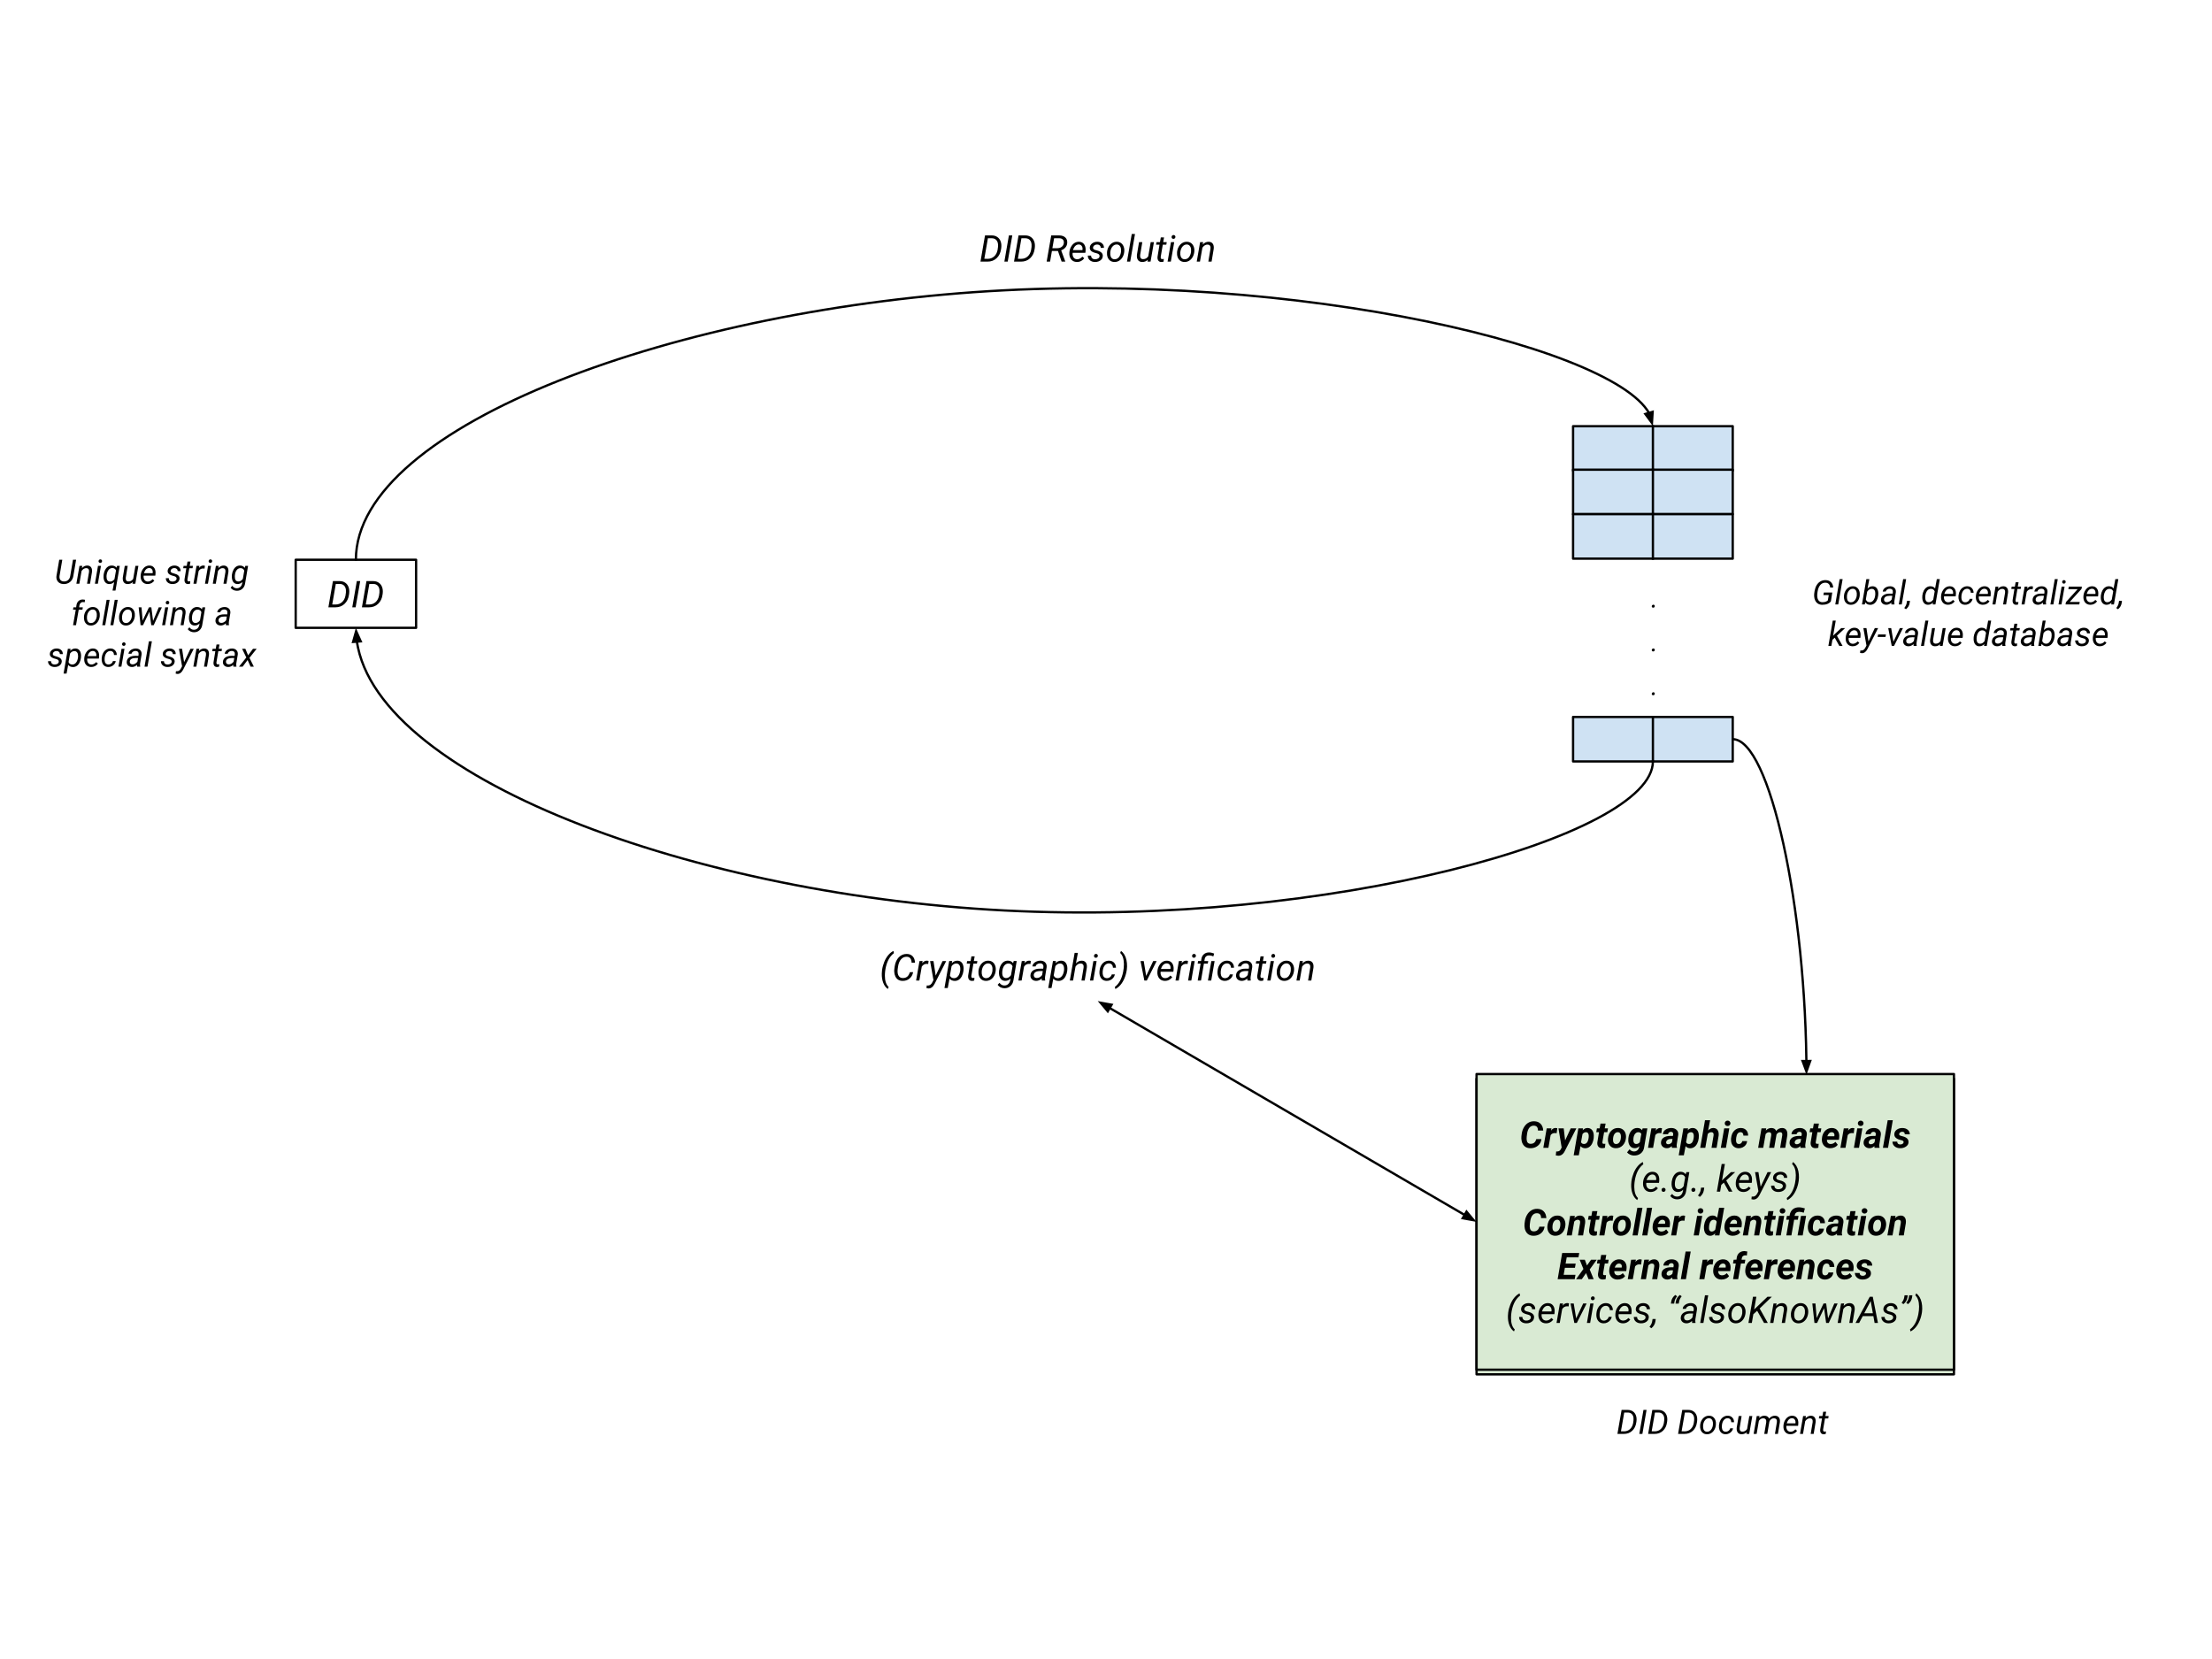 <svg version="1.1" viewBox="0.0 0.0 960.0 720.0" fill="none" stroke="none" stroke-linecap="square" stroke-miterlimit="10" xmlns:xlink="http://www.w3.org/1999/xlink" xmlns="http://www.w3.org/2000/svg"><clipPath id="p.0"><path d="m0 0l960.0 0l0 720.0l-960.0 0l0 -720.0z" clip-rule="nonzero"/></clipPath><g clip-path="url(#p.0)"><path fill="#000000" fill-opacity="0.0" d="m0 0l960.0 0l0 720.0l-960.0 0z" fill-rule="evenodd"/><path fill="#000000" fill-opacity="0.0" d="m128.328 242.94l52.252 0l0 29.543l-52.252 0z" fill-rule="evenodd"/><path stroke="#000000" stroke-width="1.0" stroke-linejoin="round" stroke-linecap="butt" d="m128.328 242.94l52.252 0l0 29.543l-52.252 0z" fill-rule="evenodd"/><path fill="#000000" d="m142.517 263.571l1.969 -11.375l2.953 0q1.391 0 2.391 0.703q1.016 0.688 1.453 1.922q0.438 1.219 0.25 2.734l-0.078 0.562q-0.344 2.484 -1.938 3.969q-1.578 1.484 -3.969 1.484l-3.031 0zm3.219 -10.141l-1.547 8.906l1.453 0.016q1.656 0 2.797 -1.031q1.156 -1.031 1.5 -2.828q0.281 -1.438 0.188 -2.453q-0.109 -1.203 -0.797 -1.891q-0.688 -0.688 -1.844 -0.719l-1.75 0zm8.602 10.141l-1.453 0l1.969 -11.375l1.469 0l-1.984 11.375zm2.734 0l1.969 -11.375l2.953 0q1.391 0 2.391 0.703q1.016 0.688 1.453 1.922q0.438 1.219 0.25 2.734l-0.078 0.562q-0.344 2.484 -1.938 3.969q-1.578 1.484 -3.969 1.484l-3.031 0zm3.219 -10.141l-1.547 8.906l1.453 0.016q1.656 0 2.797 -1.031q1.156 -1.031 1.5 -2.828q0.281 -1.438 0.188 -2.453q-0.109 -1.203 -0.797 -1.891q-0.688 -0.688 -1.844 -0.719l-1.75 0z" fill-rule="nonzero"/><g filter="url(#shadowFilter-p.1)"><use xlink:href="#p.1" transform="matrix(1.0 0.0 0.0 1.0 0.0 2.0)"/></g><defs><filter id="shadowFilter-p.1" filterUnits="userSpaceOnUse"><feGaussianBlur in="SourceAlpha" stdDeviation="2.0" result="blur"/><feComponentTransfer in="blur" color-interpolation-filters="sRGB"><feFuncR type="linear" slope="0" intercept="0.0"/><feFuncG type="linear" slope="0" intercept="0.0"/><feFuncB type="linear" slope="0" intercept="0.0"/><feFuncA type="linear" slope="0.5" intercept="0"/></feComponentTransfer></filter></defs><g id="p.1"><path fill="#d9ead3" d="m640.819 466.142l207.181 0l0 128.315l-207.181 0z" fill-rule="evenodd"/><path stroke="#000000" stroke-width="1.0" stroke-linejoin="round" stroke-linecap="butt" d="m640.819 466.142l207.181 0l0 128.315l-207.181 0z" fill-rule="evenodd"/><path fill="#000000" d="m668.968 494.362q-0.125 1.172 -0.797 2.094q-0.672 0.906 -1.75 1.406q-1.078 0.484 -2.328 0.453q-1.125 -0.016 -1.969 -0.516q-0.828 -0.5 -1.312 -1.438q-0.484 -0.953 -0.547 -2.172q-0.047 -0.969 0.203 -2.391q0.25 -1.438 0.906 -2.547q0.656 -1.109 1.547 -1.75q1.266 -0.906 2.891 -0.875q1.766 0.031 2.797 1.094q1.047 1.047 1.141 2.938l-2.281 -0.016q0 -1.078 -0.438 -1.578q-0.422 -0.5 -1.328 -0.531q-1.172 -0.031 -1.922 0.844q-0.75 0.875 -1.016 2.547q-0.25 1.641 -0.219 2.453q0.047 1.031 0.469 1.516q0.422 0.484 1.172 0.516q1.047 0.031 1.672 -0.5q0.641 -0.531 0.844 -1.531l2.266 -0.016zm6.609 -2.547q-0.453 -0.078 -0.734 -0.078q-1.188 -0.031 -1.875 0.891l-0.969 5.531l-2.203 0l1.469 -8.453l2.062 -0.016l-0.203 1.031q0.797 -1.188 1.969 -1.188q0.328 0 0.766 0.109l-0.281 2.172zm3.68 3.125l2.422 -5.234l2.453 0l-4.953 9.734q-0.531 1.109 -1.25 1.625q-0.703 0.531 -1.641 0.531q-0.375 0 -1.078 -0.156l0.172 -1.719l0.312 0.016q1.078 0.031 1.578 -0.797l0.484 -0.906l-1.391 -8.328l2.281 0l0.609 5.234zm12.398 -0.984q-0.156 1.328 -0.688 2.359q-0.531 1.031 -1.328 1.531q-0.781 0.5 -1.75 0.484q-1.219 -0.031 -1.938 -0.922l-0.766 4.0l-2.219 0l2.031 -11.703l2.031 -0.016l-0.141 0.859q0.906 -1.031 2.141 -1.0q1.25 0.031 1.938 0.906q0.688 0.859 0.734 2.359q0.016 0.484 -0.047 1.141zm-2.188 -0.172l0.047 -0.75q0.016 -0.75 -0.281 -1.188q-0.281 -0.453 -0.844 -0.469q-0.969 -0.031 -1.594 0.812l-0.625 3.484q0.281 0.781 1.234 0.812q0.797 0.031 1.328 -0.609q0.531 -0.641 0.734 -2.094zm7.359 -6.156l-0.375 2.078l1.406 0l-0.281 1.656l-1.406 0l-0.719 4.234q-0.047 0.391 0.062 0.609q0.109 0.203 0.531 0.219q0.125 0.016 0.672 -0.031l-0.156 1.719q-0.594 0.203 -1.266 0.188q-1.094 -0.016 -1.625 -0.672q-0.531 -0.672 -0.438 -1.812l0.734 -4.453l-1.203 0l0.297 -1.656l1.188 0l0.359 -2.078l2.219 0zm5.445 1.922q1.125 0.016 1.922 0.578q0.812 0.547 1.188 1.531q0.391 0.984 0.281 2.172q-0.188 2.016 -1.406 3.266q-1.219 1.25 -3.016 1.219q-1.109 -0.016 -1.922 -0.562q-0.797 -0.562 -1.188 -1.531q-0.375 -0.984 -0.266 -2.156q0.203 -2.094 1.422 -3.328q1.219 -1.234 2.984 -1.188zm-2.219 5.312q0.016 0.75 0.344 1.188q0.344 0.438 0.953 0.453q1.016 0.031 1.594 -0.938q0.578 -0.969 0.531 -2.531q-0.031 -0.75 -0.359 -1.203q-0.328 -0.453 -0.953 -0.469q-0.984 -0.031 -1.578 0.938q-0.578 0.953 -0.531 2.562zm6.664 -0.938q0.234 -1.969 1.266 -3.188q1.047 -1.219 2.641 -1.203q1.344 0.031 2.016 0.984l0.281 -0.828l2.031 0.016l-1.391 8.156q-0.219 1.703 -1.438 2.688q-1.203 0.984 -3.0 0.953q-0.875 -0.016 -1.672 -0.391q-0.797 -0.359 -1.312 -0.984l1.094 -1.344q0.734 0.922 1.844 0.953q0.859 0.031 1.469 -0.453q0.609 -0.469 0.828 -1.359l0.125 -0.5q-0.922 0.922 -2.062 0.891q-1.234 -0.016 -1.969 -0.922q-0.719 -0.906 -0.797 -2.344q-0.016 -0.484 0.047 -1.125zm2.156 0.922q0 0.734 0.312 1.172q0.312 0.438 0.891 0.469q0.906 0.031 1.594 -0.766l0.656 -3.578q-0.328 -0.734 -1.234 -0.766q-0.844 -0.031 -1.438 0.672q-0.578 0.703 -0.734 1.875q-0.047 0.562 -0.047 0.922zm12.141 -3.031q-0.453 -0.078 -0.734 -0.078q-1.188 -0.031 -1.875 0.891l-0.969 5.531l-2.203 0l1.469 -8.453l2.062 -0.016l-0.203 1.031q0.797 -1.188 1.969 -1.188q0.328 0 0.766 0.109l-0.281 2.172zm4.617 6.344q-0.109 -0.328 -0.094 -0.766q-0.953 0.953 -2.156 0.922q-1.109 -0.016 -1.844 -0.719q-0.719 -0.719 -0.672 -1.75q0.047 -1.391 1.156 -2.125q1.109 -0.734 2.969 -0.734l1.031 0.016l0.109 -0.516q0.047 -0.25 0.016 -0.484q-0.031 -0.375 -0.281 -0.578q-0.234 -0.203 -0.625 -0.219q-0.516 -0.016 -0.875 0.266q-0.359 0.266 -0.453 0.766l-2.219 0.016q0.062 -1.219 1.109 -1.969q1.062 -0.75 2.625 -0.734q1.438 0.031 2.25 0.859q0.812 0.812 0.672 2.109l-0.641 4.047l-0.047 0.5q-0.016 0.562 0.141 0.938l-0.016 0.156l-2.156 0zm-1.703 -1.562q0.953 0.031 1.672 -0.828l0.266 -1.453l-0.766 -0.016q-1.219 0.031 -1.75 0.75q-0.203 0.25 -0.25 0.625q-0.062 0.422 0.172 0.672q0.25 0.25 0.656 0.25zm13.32 -2.641q-0.156 1.328 -0.688 2.359q-0.531 1.031 -1.328 1.531q-0.781 0.5 -1.75 0.484q-1.219 -0.031 -1.938 -0.922l-0.766 4.0l-2.219 0l2.031 -11.703l2.031 -0.016l-0.141 0.859q0.906 -1.031 2.141 -1.0q1.25 0.031 1.938 0.906q0.688 0.859 0.734 2.359q0.016 0.484 -0.047 1.141zm-2.188 -0.172l0.047 -0.75q0.016 -0.75 -0.281 -1.188q-0.281 -0.453 -0.844 -0.469q-0.969 -0.031 -1.594 0.812l-0.625 3.484q0.281 0.781 1.234 0.812q0.797 0.031 1.328 -0.609q0.531 -0.641 0.734 -2.094zm6.25 -3.141q0.984 -1.109 2.281 -1.094q1.266 0.031 1.844 0.906q0.594 0.859 0.453 2.375l-0.891 5.328l-2.203 0l0.891 -5.359q0.047 -0.297 0.016 -0.562q-0.078 -0.844 -0.984 -0.859q-0.891 -0.031 -1.562 0.766l-1.062 6.016l-2.203 0l2.078 -12.0l2.219 0l-0.875 4.484zm7.734 7.516l-2.219 0l1.469 -8.453l2.219 0l-1.469 8.453zm-0.5 -10.609q-0.016 -0.516 0.344 -0.859q0.359 -0.344 0.875 -0.344q0.5 -0.016 0.859 0.312q0.375 0.312 0.391 0.812q0.016 0.484 -0.328 0.844q-0.344 0.359 -0.891 0.375q-0.484 0.016 -0.859 -0.297q-0.375 -0.312 -0.391 -0.844zm6.07 8.953q0.609 0.016 1.016 -0.328q0.406 -0.359 0.531 -0.938l2.062 0q-0.047 0.891 -0.562 1.609q-0.5 0.703 -1.344 1.109q-0.828 0.391 -1.766 0.375q-1.531 -0.031 -2.438 -1.062q-0.891 -1.047 -0.859 -2.781l0.016 -0.422l0.016 -0.094q0.203 -2.062 1.375 -3.266q1.188 -1.203 2.922 -1.156q1.438 0.031 2.266 0.938q0.844 0.891 0.828 2.375l-2.047 0q0 -0.688 -0.297 -1.078q-0.297 -0.391 -0.891 -0.422q-1.578 -0.047 -1.922 2.312q-0.109 0.844 -0.078 1.438q0.078 1.359 1.172 1.391zm11.93 -6.812l-0.188 0.969q1.031 -1.141 2.484 -1.109q0.781 0.016 1.297 0.359q0.516 0.344 0.688 0.922q1.125 -1.312 2.625 -1.281q1.172 0.016 1.75 0.797q0.594 0.766 0.5 2.234l-0.016 0.188l-0.891 5.391l-2.219 0l0.906 -5.406q0.031 -0.281 0.016 -0.531q-0.047 -0.828 -0.938 -0.844q-0.906 0 -1.547 0.969l-0.031 0.172l-0.984 5.641l-2.203 0l0.906 -5.391q0.031 -0.281 0.016 -0.531q-0.047 -0.828 -0.922 -0.859q-0.844 -0.016 -1.516 0.797l-1.047 5.984l-2.203 0l1.453 -8.453l2.062 -0.016zm14.891 8.469q-0.109 -0.328 -0.094 -0.766q-0.953 0.953 -2.156 0.922q-1.109 -0.016 -1.844 -0.719q-0.719 -0.719 -0.672 -1.75q0.047 -1.391 1.156 -2.125q1.109 -0.734 2.969 -0.734l1.031 0.016l0.109 -0.516q0.047 -0.25 0.016 -0.484q-0.031 -0.375 -0.281 -0.578q-0.234 -0.203 -0.625 -0.219q-0.516 -0.016 -0.875 0.266q-0.359 0.266 -0.453 0.766l-2.219 0.016q0.062 -1.219 1.109 -1.969q1.062 -0.75 2.625 -0.734q1.438 0.031 2.25 0.859q0.812 0.812 0.672 2.109l-0.641 4.047l-0.047 0.5q-0.016 0.562 0.141 0.938l-0.016 0.156l-2.156 0zm-1.703 -1.562q0.953 0.031 1.672 -0.828l0.266 -1.453l-0.766 -0.016q-1.219 0.031 -1.75 0.75q-0.203 0.25 -0.25 0.625q-0.062 0.422 0.172 0.672q0.25 0.25 0.656 0.25zm9.68 -8.969l-0.375 2.078l1.406 0l-0.281 1.656l-1.406 0l-0.719 4.234q-0.047 0.391 0.062 0.609q0.109 0.203 0.531 0.219q0.125 0.016 0.672 -0.031l-0.156 1.719q-0.594 0.203 -1.266 0.188q-1.094 -0.016 -1.625 -0.672q-0.531 -0.672 -0.438 -1.812l0.734 -4.453l-1.203 0l0.297 -1.656l1.188 0l0.359 -2.078l2.219 0zm4.867 10.688q-1.109 0 -1.969 -0.531q-0.859 -0.547 -1.281 -1.484q-0.422 -0.938 -0.328 -2.062l0.031 -0.312q0.109 -1.234 0.703 -2.266q0.609 -1.031 1.547 -1.578q0.953 -0.562 2.109 -0.531q1.625 0.031 2.469 1.203q0.844 1.156 0.641 2.953l-0.125 0.953l-5.188 0q-0.031 0.828 0.391 1.328q0.438 0.484 1.188 0.5q1.203 0.031 2.109 -0.938l1.0 1.25q-0.469 0.719 -1.375 1.125q-0.891 0.406 -1.922 0.391zm0.703 -6.953q-0.609 -0.016 -1.094 0.391q-0.469 0.391 -0.844 1.375l3.031 0l0.047 -0.203q0.047 -0.312 0.016 -0.594q-0.078 -0.453 -0.391 -0.703q-0.297 -0.25 -0.766 -0.266zm9.531 0.453q-0.453 -0.078 -0.734 -0.078q-1.188 -0.031 -1.875 0.891l-0.969 5.531l-2.203 0l1.469 -8.453l2.062 -0.016l-0.203 1.031q0.797 -1.188 1.969 -1.188q0.328 0 0.766 0.109l-0.281 2.172zm2.289 6.344l-2.219 0l1.469 -8.453l2.219 0l-1.469 8.453zm-0.5 -10.609q-0.016 -0.516 0.344 -0.859q0.359 -0.344 0.875 -0.344q0.5 -0.016 0.859 0.312q0.375 0.312 0.391 0.812q0.016 0.484 -0.328 0.844q-0.344 0.359 -0.891 0.375q-0.484 0.016 -0.859 -0.297q-0.375 -0.312 -0.391 -0.844zm7.258 10.609q-0.109 -0.328 -0.094 -0.766q-0.953 0.953 -2.156 0.922q-1.109 -0.016 -1.844 -0.719q-0.719 -0.719 -0.672 -1.75q0.047 -1.391 1.156 -2.125q1.109 -0.734 2.969 -0.734l1.031 0.016l0.109 -0.516q0.047 -0.25 0.016 -0.484q-0.031 -0.375 -0.281 -0.578q-0.234 -0.203 -0.625 -0.219q-0.516 -0.016 -0.875 0.266q-0.359 0.266 -0.453 0.766l-2.219 0.016q0.062 -1.219 1.109 -1.969q1.062 -0.75 2.625 -0.734q1.438 0.031 2.25 0.859q0.812 0.812 0.672 2.109l-0.641 4.047l-0.047 0.5q-0.016 0.562 0.141 0.938l-0.016 0.156l-2.156 0zm-1.703 -1.562q0.953 0.031 1.672 -0.828l0.266 -1.453l-0.766 -0.016q-1.219 0.031 -1.75 0.75q-0.203 0.25 -0.25 0.625q-0.062 0.422 0.172 0.672q0.25 0.25 0.656 0.25zm7.539 1.562l-2.219 0l2.078 -12.0l2.219 0l-2.078 12.0zm6.758 -2.391q0.125 -0.625 -0.859 -0.906l-0.719 -0.172q-2.516 -0.703 -2.453 -2.453q0.047 -1.203 1.062 -1.953q1.016 -0.75 2.453 -0.734q1.438 0.016 2.312 0.766q0.891 0.734 0.906 1.969l-2.188 -0.016q0.016 -1.078 -1.078 -1.094q-0.516 0 -0.906 0.266q-0.375 0.25 -0.453 0.688q-0.125 0.625 0.938 0.875l0.312 0.078q1.078 0.25 1.641 0.594q0.578 0.328 0.891 0.828q0.312 0.484 0.281 1.172q-0.016 0.797 -0.516 1.406q-0.5 0.594 -1.359 0.938q-0.859 0.328 -1.812 0.297q-1.406 -0.016 -2.344 -0.812q-0.938 -0.797 -0.953 -2.047l2.078 0.016q0.031 1.203 1.297 1.219q0.609 0 1.0 -0.25q0.391 -0.25 0.469 -0.672z" fill-rule="nonzero"/><path fill="#000000" d="m708.054 512.566q0.25 -1.797 0.953 -3.5q0.703 -1.719 1.719 -2.922q1.016 -1.219 2.266 -1.828l0.203 0.969q-1.219 0.906 -2.109 2.391q-0.875 1.469 -1.359 3.5q-0.469 2.016 -0.453 3.984q0 1.625 0.422 2.859q0.422 1.234 1.203 1.938l-0.344 0.875q-1.312 -0.906 -2.0 -2.688q-0.688 -1.766 -0.625 -4.062q0.016 -0.75 0.109 -1.422l0.016 -0.094zm8.242 4.75q-1.578 -0.031 -2.469 -1.156q-0.891 -1.141 -0.75 -2.906l0.031 -0.344q0.141 -1.25 0.75 -2.281q0.609 -1.047 1.484 -1.578q0.891 -0.531 1.922 -0.5q1.297 0.031 2.031 0.875q0.75 0.828 0.828 2.25q0.016 0.516 -0.031 1.016l-0.094 0.656l-5.516 0q-0.141 1.141 0.375 1.953q0.516 0.797 1.547 0.828q1.25 0.031 2.312 -1.125l0.812 0.688q-0.531 0.766 -1.375 1.203q-0.828 0.438 -1.859 0.422zm0.891 -7.594q-0.875 -0.016 -1.531 0.609q-0.641 0.609 -1.031 1.828l4.109 0l0.031 -0.125q0.125 -0.984 -0.312 -1.625q-0.438 -0.656 -1.266 -0.688zm4.781 5.797q0.391 -0.016 0.641 0.234q0.25 0.234 0.234 0.625q0 0.375 -0.25 0.625q-0.25 0.234 -0.625 0.25q-0.375 0.016 -0.625 -0.219q-0.234 -0.234 -0.234 -0.609q0 -0.391 0.234 -0.641q0.25 -0.25 0.625 -0.266zm3.539 -2.609q0.188 -1.375 0.75 -2.391q0.562 -1.031 1.359 -1.516q0.797 -0.484 1.75 -0.469q1.469 0.031 2.219 1.109l0.281 -0.938l1.297 0l-1.406 8.266q-0.219 1.625 -1.312 2.594q-1.078 0.984 -2.672 0.938q-0.859 -0.016 -1.656 -0.406q-0.781 -0.391 -1.234 -1.078l0.812 -0.859q0.766 1.125 2.016 1.156q1.016 0.031 1.703 -0.562q0.703 -0.594 0.938 -1.688l0.156 -0.75q-1.031 1.031 -2.422 1.0q-0.781 -0.016 -1.375 -0.422q-0.578 -0.406 -0.906 -1.172q-0.312 -0.766 -0.344 -1.703q-0.016 -0.453 0.047 -1.109zm1.375 0.812q-0.031 1.109 0.375 1.734q0.422 0.609 1.25 0.641q1.266 0.031 2.172 -1.25l0.672 -3.875q-0.469 -1.156 -1.703 -1.203q-1.141 -0.031 -1.891 0.938q-0.734 0.969 -0.859 2.609l-0.016 0.406zm8.039 1.797q0.391 -0.016 0.641 0.234q0.25 0.234 0.234 0.625q0 0.375 -0.25 0.625q-0.25 0.234 -0.625 0.25q-0.375 0.016 -0.625 -0.219q-0.234 -0.234 -0.234 -0.609q0 -0.391 0.234 -0.641q0.25 -0.25 0.625 -0.266zm2.805 3.922l-0.812 -0.594q0.922 -1.109 1.141 -2.219l0.203 -1.188l1.375 0l-0.156 1.062q-0.281 1.781 -1.75 2.938zm10.406 -6.188l-1.109 1.0l-0.5 2.906l-1.422 0l2.094 -12l1.406 0l-1.25 7.172l0.875 -0.875l3.0 -2.75l1.828 0l-3.875 3.594l2.672 4.859l-1.547 0l-2.172 -3.906zm8.414 4.062q-1.578 -0.031 -2.469 -1.156q-0.891 -1.141 -0.75 -2.906l0.031 -0.344q0.141 -1.25 0.75 -2.281q0.609 -1.047 1.484 -1.578q0.891 -0.531 1.922 -0.5q1.297 0.031 2.031 0.875q0.75 0.828 0.828 2.25q0.016 0.516 -0.031 1.016l-0.094 0.656l-5.516 0q-0.141 1.141 0.375 1.953q0.516 0.797 1.547 0.828q1.25 0.031 2.312 -1.125l0.812 0.688q-0.531 0.766 -1.375 1.203q-0.828 0.438 -1.859 0.422zm0.891 -7.594q-0.875 -0.016 -1.531 0.609q-0.641 0.609 -1.031 1.828l4.109 0l0.031 -0.125q0.125 -0.984 -0.312 -1.625q-0.438 -0.656 -1.266 -0.688zm6.68 5.297l3.0 -6.313l1.562 0l-5.016 9.859q-1.047 2.062 -2.688 2.031q-0.297 0 -0.859 -0.141l0.125 -1.172l0.375 0.047q0.672 0.031 1.156 -0.312q0.5 -0.328 0.875 -1.062l0.5 -0.984l-1.453 -8.266l1.469 0l0.953 6.313zm9.625 -0.156q0.109 -0.875 -0.969 -1.234l-1.469 -0.422q-1.859 -0.641 -1.797 -2.125q0.062 -1.125 1.016 -1.828q0.969 -0.719 2.281 -0.703q1.281 0.016 2.078 0.75q0.797 0.719 0.766 1.891l-1.406 0q0.016 -0.641 -0.406 -1.031q-0.406 -0.406 -1.094 -0.422q-0.734 -0.016 -1.266 0.359q-0.484 0.359 -0.562 0.922q-0.109 0.734 0.891 1.078l0.719 0.188q1.453 0.375 2.062 0.984q0.609 0.594 0.562 1.484q-0.047 0.797 -0.516 1.391q-0.469 0.578 -1.25 0.891q-0.781 0.312 -1.672 0.281q-1.344 -0.016 -2.219 -0.781q-0.875 -0.781 -0.844 -1.984l1.422 0q0 0.719 0.453 1.156q0.453 0.422 1.234 0.422q0.781 0.016 1.344 -0.328q0.562 -0.344 0.641 -0.938zm6.875 -2.281q-0.281 1.906 -1.0 3.609q-0.719 1.703 -1.719 2.875q-1.0 1.172 -2.234 1.781l-0.219 -0.906q2.688 -2.016 3.594 -6.484q0.359 -1.797 0.344 -3.453q-0.047 -3.359 -1.625 -4.812l0.359 -0.875q0.875 0.609 1.484 1.625q0.609 1.016 0.891 2.359q0.281 1.328 0.25 2.766q-0.016 0.766 -0.109 1.438l-0.016 0.078z" fill-rule="nonzero"/><path fill="#000000" d="m670.323 532.362q-0.125 1.172 -0.797 2.094q-0.672 0.906 -1.75 1.406q-1.078 0.484 -2.328 0.453q-1.125 -0.016 -1.969 -0.516q-0.828 -0.5 -1.312 -1.438q-0.484 -0.953 -0.547 -2.172q-0.047 -0.969 0.203 -2.391q0.25 -1.438 0.906 -2.547q0.656 -1.109 1.547 -1.75q1.266 -0.906 2.891 -0.875q1.766 0.031 2.797 1.094q1.047 1.047 1.141 2.938l-2.281 -0.016q0 -1.078 -0.438 -1.578q-0.422 -0.5 -1.328 -0.531q-1.172 -0.031 -1.922 0.844q-0.75 0.875 -1.016 2.547q-0.25 1.641 -0.219 2.453q0.047 1.031 0.469 1.516q0.422 0.484 1.172 0.516q1.047 0.031 1.672 -0.5q0.641 -0.531 0.844 -1.531l2.266 -0.016zm5.656 -4.812q1.125 0.016 1.922 0.578q0.812 0.547 1.188 1.531q0.391 0.984 0.281 2.172q-0.188 2.016 -1.406 3.266q-1.219 1.25 -3.016 1.219q-1.109 -0.016 -1.922 -0.562q-0.797 -0.562 -1.188 -1.531q-0.375 -0.984 -0.266 -2.156q0.203 -2.094 1.422 -3.328q1.219 -1.234 2.984 -1.188zm-2.219 5.312q0.016 0.75 0.344 1.188q0.344 0.438 0.953 0.453q1.016 0.031 1.594 -0.938q0.578 -0.969 0.531 -2.531q-0.031 -0.75 -0.359 -1.203q-0.328 -0.453 -0.953 -0.469q-0.984 -0.031 -1.578 0.938q-0.578 0.953 -0.531 2.562zm9.727 -5.172l-0.188 1.0q1.016 -1.172 2.453 -1.141q1.203 0.016 1.766 0.875q0.578 0.844 0.422 2.359l-0.891 5.375l-2.203 0l0.906 -5.406q0.031 -0.297 0.016 -0.547q-0.109 -0.797 -1.0 -0.828q-0.875 -0.031 -1.562 0.812l-1.047 5.969l-2.219 0l1.484 -8.453l2.062 -0.016zm9.758 -2.062l-0.375 2.078l1.406 0l-0.281 1.656l-1.406 0l-0.719 4.234q-0.047 0.391 0.062 0.609q0.109 0.203 0.531 0.219q0.125 0.016 0.672 -0.031l-0.156 1.719q-0.594 0.203 -1.266 0.188q-1.094 -0.016 -1.625 -0.672q-0.531 -0.672 -0.438 -1.812l0.734 -4.453l-1.203 0l0.297 -1.656l1.188 0l0.359 -2.078l2.219 0zm6.633 4.188q-0.453 -0.078 -0.734 -0.078q-1.188 -0.031 -1.875 0.891l-0.969 5.531l-2.203 0l1.469 -8.453l2.062 -0.016l-0.203 1.031q0.797 -1.188 1.969 -1.188q0.328 0 0.766 0.109l-0.281 2.172zm4.508 -2.266q1.125 0.016 1.922 0.578q0.812 0.547 1.188 1.531q0.391 0.984 0.281 2.172q-0.188 2.016 -1.406 3.266q-1.219 1.25 -3.016 1.219q-1.109 -0.016 -1.922 -0.562q-0.797 -0.562 -1.188 -1.531q-0.375 -0.984 -0.266 -2.156q0.203 -2.094 1.422 -3.328q1.219 -1.234 2.984 -1.188zm-2.219 5.312q0.016 0.75 0.344 1.188q0.344 0.438 0.953 0.453q1.016 0.031 1.594 -0.938q0.578 -0.969 0.531 -2.531q-0.031 -0.75 -0.359 -1.203q-0.328 -0.453 -0.953 -0.469q-0.984 -0.031 -1.578 0.938q-0.578 0.953 -0.531 2.562zm8.57 3.297l-2.219 0l2.078 -12.0l2.219 0l-2.078 12.0zm4.195 0l-2.219 0l2.078 -12.0l2.219 0l-2.078 12.0zm5.883 0.156q-1.109 0 -1.969 -0.531q-0.859 -0.547 -1.281 -1.484q-0.422 -0.938 -0.328 -2.062l0.031 -0.312q0.109 -1.234 0.703 -2.266q0.609 -1.031 1.547 -1.578q0.953 -0.562 2.109 -0.531q1.625 0.031 2.469 1.203q0.844 1.156 0.641 2.953l-0.125 0.953l-5.188 0q-0.031 0.828 0.391 1.328q0.438 0.484 1.188 0.5q1.203 0.031 2.109 -0.938l1.0 1.25q-0.469 0.719 -1.375 1.125q-0.891 0.406 -1.922 0.391zm0.703 -6.953q-0.609 -0.016 -1.094 0.391q-0.469 0.391 -0.844 1.375l3.031 0l0.047 -0.203q0.047 -0.312 0.016 -0.594q-0.078 -0.453 -0.391 -0.703q-0.297 -0.25 -0.766 -0.266zm9.531 0.453q-0.453 -0.078 -0.734 -0.078q-1.188 -0.031 -1.875 0.891l-0.969 5.531l-2.203 0l1.469 -8.453l2.062 -0.016l-0.203 1.031q0.797 -1.188 1.969 -1.188q0.328 0 0.766 0.109l-0.281 2.172zm6.234 6.344l-2.219 0l1.469 -8.453l2.219 0l-1.469 8.453zm-0.5 -10.609q-0.016 -0.516 0.344 -0.859q0.359 -0.344 0.875 -0.344q0.5 -0.016 0.859 0.312q0.375 0.312 0.391 0.812q0.016 0.484 -0.328 0.844q-0.344 0.359 -0.891 0.375q-0.484 0.016 -0.859 -0.297q-0.375 -0.312 -0.391 -0.844zm6.555 1.984q1.188 0.031 1.906 0.953l0.828 -4.328l2.219 0l-2.078 12.0l-1.969 0l0.125 -0.906q-0.953 1.109 -2.203 1.078q-0.797 -0.016 -1.391 -0.422q-0.594 -0.406 -0.922 -1.172q-0.312 -0.766 -0.344 -1.703q-0.031 -0.484 0.016 -0.953l0.047 -0.344q0.188 -1.297 0.719 -2.281q0.547 -0.984 1.312 -1.453q0.781 -0.484 1.734 -0.469zm-1.594 4.547q-0.062 0.594 -0.047 1.0q0.078 1.375 1.109 1.406q0.938 0.031 1.625 -0.875l0.594 -3.359q-0.297 -0.844 -1.219 -0.875q-0.797 -0.031 -1.344 0.625q-0.531 0.641 -0.719 2.078zm10.242 4.234q-1.109 0 -1.969 -0.531q-0.859 -0.547 -1.281 -1.484q-0.422 -0.938 -0.328 -2.062l0.031 -0.312q0.109 -1.234 0.703 -2.266q0.609 -1.031 1.547 -1.578q0.953 -0.562 2.109 -0.531q1.625 0.031 2.469 1.203q0.844 1.156 0.641 2.953l-0.125 0.953l-5.188 0q-0.031 0.828 0.391 1.328q0.438 0.484 1.188 0.5q1.203 0.031 2.109 -0.938l1.0 1.25q-0.469 0.719 -1.375 1.125q-0.891 0.406 -1.922 0.391zm0.703 -6.953q-0.609 -0.016 -1.094 0.391q-0.469 0.391 -0.844 1.375l3.031 0l0.047 -0.203q0.047 -0.312 0.016 -0.594q-0.078 -0.453 -0.391 -0.703q-0.297 -0.25 -0.766 -0.266zm7.234 -1.672l-0.188 1.0q1.016 -1.172 2.453 -1.141q1.203 0.016 1.766 0.875q0.578 0.844 0.422 2.359l-0.891 5.375l-2.203 0l0.906 -5.406q0.031 -0.297 0.016 -0.547q-0.109 -0.797 -1.0 -0.828q-0.875 -0.031 -1.562 0.812l-1.047 5.969l-2.219 0l1.484 -8.453l2.062 -0.016zm9.758 -2.062l-0.375 2.078l1.406 0l-0.281 1.656l-1.406 0l-0.719 4.234q-0.047 0.391 0.062 0.609q0.109 0.203 0.531 0.219q0.125 0.016 0.672 -0.031l-0.156 1.719q-0.594 0.203 -1.266 0.188q-1.094 -0.016 -1.625 -0.672q-0.531 -0.672 -0.438 -1.812l0.734 -4.453l-1.203 0l0.297 -1.656l1.188 0l0.359 -2.078l2.219 0zm3.18 10.531l-2.219 0l1.469 -8.453l2.219 0l-1.469 8.453zm-0.5 -10.609q-0.016 -0.516 0.344 -0.859q0.359 -0.344 0.875 -0.344q0.5 -0.016 0.859 0.312q0.375 0.312 0.391 0.812q0.016 0.484 -0.328 0.844q-0.344 0.359 -0.891 0.375q-0.484 0.016 -0.859 -0.297q-0.375 -0.312 -0.391 -0.844zm2.898 10.609l1.172 -6.797l-1.219 0l0.297 -1.656l1.141 0l0.062 -0.406q0.297 -1.594 1.359 -2.469q1.062 -0.875 2.719 -0.859q0.656 0.016 1.266 0.156q0.625 0.141 1.25 0.312l-0.484 1.875q-1.078 -0.375 -1.984 -0.391q-0.781 0 -1.281 0.375q-0.5 0.375 -0.641 1.047l-0.078 0.359l1.719 0l-0.297 1.656l-1.609 0l-1.188 6.797l-2.203 0zm7.109 0l-2.219 0l1.469 -8.453l2.219 0l-1.469 8.453zm5.586 -1.656q0.609 0.016 1.016 -0.328q0.406 -0.359 0.531 -0.938l2.062 0q-0.047 0.891 -0.562 1.609q-0.5 0.703 -1.344 1.109q-0.828 0.391 -1.766 0.375q-1.531 -0.031 -2.438 -1.062q-0.891 -1.047 -0.859 -2.781l0.016 -0.422l0.016 -0.094q0.203 -2.062 1.375 -3.266q1.188 -1.203 2.922 -1.156q1.438 0.031 2.266 0.938q0.844 0.891 0.828 2.375l-2.047 0q0 -0.688 -0.297 -1.078q-0.297 -0.391 -0.891 -0.422q-1.578 -0.047 -1.922 2.312q-0.109 0.844 -0.078 1.438q0.078 1.359 1.172 1.391zm9.359 1.656q-0.109 -0.328 -0.094 -0.766q-0.953 0.953 -2.156 0.922q-1.109 -0.016 -1.844 -0.719q-0.719 -0.719 -0.672 -1.75q0.047 -1.391 1.156 -2.125q1.109 -0.734 2.969 -0.734l1.031 0.016l0.109 -0.516q0.047 -0.25 0.016 -0.484q-0.031 -0.375 -0.281 -0.578q-0.234 -0.203 -0.625 -0.219q-0.516 -0.016 -0.875 0.266q-0.359 0.266 -0.453 0.766l-2.219 0.016q0.062 -1.219 1.109 -1.969q1.062 -0.75 2.625 -0.734q1.438 0.031 2.25 0.859q0.812 0.812 0.672 2.109l-0.641 4.047l-0.047 0.5q-0.016 0.562 0.141 0.938l-0.016 0.156l-2.156 0zm-1.703 -1.562q0.953 0.031 1.672 -0.828l0.266 -1.453l-0.766 -0.016q-1.219 0.031 -1.75 0.75q-0.203 0.25 -0.25 0.625q-0.062 0.422 0.172 0.672q0.25 0.25 0.656 0.25zm9.68 -8.969l-0.375 2.078l1.406 0l-0.281 1.656l-1.406 0l-0.719 4.234q-0.047 0.391 0.062 0.609q0.109 0.203 0.531 0.219q0.125 0.016 0.672 -0.031l-0.156 1.719q-0.594 0.203 -1.266 0.188q-1.094 -0.016 -1.625 -0.672q-0.531 -0.672 -0.438 -1.812l0.734 -4.453l-1.203 0l0.297 -1.656l1.188 0l0.359 -2.078l2.219 0zm3.18 10.531l-2.219 0l1.469 -8.453l2.219 0l-1.469 8.453zm-0.5 -10.609q-0.016 -0.516 0.344 -0.859q0.359 -0.344 0.875 -0.344q0.5 -0.016 0.859 0.312q0.375 0.312 0.391 0.812q0.016 0.484 -0.328 0.844q-0.344 0.359 -0.891 0.375q-0.484 0.016 -0.859 -0.297q-0.375 -0.312 -0.391 -0.844zm7.195 2.0q1.125 0.016 1.922 0.578q0.812 0.547 1.188 1.531q0.391 0.984 0.281 2.172q-0.188 2.016 -1.406 3.266q-1.219 1.25 -3.016 1.219q-1.109 -0.016 -1.922 -0.562q-0.797 -0.562 -1.188 -1.531q-0.375 -0.984 -0.266 -2.156q0.203 -2.094 1.422 -3.328q1.219 -1.234 2.984 -1.188zm-2.219 5.312q0.016 0.75 0.344 1.188q0.344 0.438 0.953 0.453q1.016 0.031 1.594 -0.938q0.578 -0.969 0.531 -2.531q-0.031 -0.75 -0.359 -1.203q-0.328 -0.453 -0.953 -0.469q-0.984 -0.031 -1.578 0.938q-0.578 0.953 -0.531 2.562zm9.727 -5.172l-0.188 1.0q1.016 -1.172 2.453 -1.141q1.203 0.016 1.766 0.875q0.578 0.844 0.422 2.359l-0.891 5.375l-2.203 0l0.906 -5.406q0.031 -0.297 0.016 -0.547q-0.109 -0.797 -1.0 -0.828q-0.875 -0.031 -1.562 0.812l-1.047 5.969l-2.219 0l1.484 -8.453l2.062 -0.016z" fill-rule="nonzero"/><path fill="#000000" d="m683.511 550.222l-4.359 0l-0.531 3.047l5.125 0l-0.328 1.891l-7.406 0l1.969 -11.375l7.406 0l-0.344 1.891l-5.094 0l-0.484 2.719l4.375 0l-0.328 1.828zm5.227 -1.016l1.781 -2.5l2.469 0l-3.062 4.25l1.719 4.203l-2.234 0l-1.047 -2.641l-1.859 2.641l-2.5 0l3.188 -4.422l-1.625 -4.031l2.234 0l0.938 2.5zm8.383 -4.578l-0.375 2.078l1.406 0l-0.281 1.656l-1.406 0l-0.719 4.234q-0.047 0.391 0.062 0.609q0.109 0.203 0.531 0.219q0.125 0.016 0.672 -0.031l-0.156 1.719q-0.594 0.203 -1.266 0.188q-1.094 -0.016 -1.625 -0.672q-0.531 -0.672 -0.438 -1.812l0.734 -4.453l-1.203 0l0.297 -1.656l1.188 0l0.359 -2.078l2.219 0zm4.867 10.688q-1.109 0 -1.969 -0.531q-0.859 -0.547 -1.281 -1.484q-0.422 -0.938 -0.328 -2.062l0.031 -0.312q0.109 -1.234 0.703 -2.266q0.609 -1.031 1.547 -1.578q0.953 -0.562 2.109 -0.531q1.625 0.031 2.469 1.203q0.844 1.156 0.641 2.953l-0.125 0.953l-5.188 0q-0.031 0.828 0.391 1.328q0.438 0.484 1.188 0.5q1.203 0.031 2.109 -0.938l1.0 1.25q-0.469 0.719 -1.375 1.125q-0.891 0.406 -1.922 0.391zm0.703 -6.953q-0.609 -0.016 -1.094 0.391q-0.469 0.391 -0.844 1.375l3.031 0l0.047 -0.203q0.047 -0.312 0.016 -0.594q-0.078 -0.453 -0.391 -0.703q-0.297 -0.25 -0.766 -0.266zm9.531 0.453q-0.453 -0.078 -0.734 -0.078q-1.188 -0.031 -1.875 0.891l-0.969 5.531l-2.203 0l1.469 -8.453l2.062 -0.016l-0.203 1.031q0.797 -1.188 1.969 -1.188q0.328 0 0.766 0.109l-0.281 2.172zm3.445 -2.125l-0.188 1.0q1.016 -1.172 2.453 -1.141q1.203 0.016 1.766 0.875q0.578 0.844 0.422 2.359l-0.891 5.375l-2.203 0l0.906 -5.406q0.031 -0.297 0.016 -0.547q-0.109 -0.797 -1.0 -0.828q-0.875 -0.031 -1.562 0.812l-1.047 5.969l-2.219 0l1.484 -8.453l2.062 -0.016zm10.18 8.469q-0.109 -0.328 -0.094 -0.766q-0.953 0.953 -2.156 0.922q-1.109 -0.016 -1.844 -0.719q-0.719 -0.719 -0.672 -1.75q0.047 -1.391 1.156 -2.125q1.109 -0.734 2.969 -0.734l1.031 0.016l0.109 -0.516q0.047 -0.25 0.016 -0.484q-0.031 -0.375 -0.281 -0.578q-0.234 -0.203 -0.625 -0.219q-0.516 -0.016 -0.875 0.266q-0.359 0.266 -0.453 0.766l-2.219 0.016q0.062 -1.219 1.109 -1.969q1.062 -0.75 2.625 -0.734q1.438 0.031 2.25 0.859q0.812 0.812 0.672 2.109l-0.641 4.047l-0.047 0.5q-0.016 0.562 0.141 0.938l-0.016 0.156l-2.156 0zm-1.703 -1.562q0.953 0.031 1.672 -0.828l0.266 -1.453l-0.766 -0.016q-1.219 0.031 -1.75 0.75q-0.203 0.25 -0.25 0.625q-0.062 0.422 0.172 0.672q0.25 0.25 0.656 0.25zm7.539 1.562l-2.219 0l2.078 -12.0l2.219 0l-2.078 12.0zm11.594 -6.344q-0.453 -0.078 -0.734 -0.078q-1.188 -0.031 -1.875 0.891l-0.969 5.531l-2.203 0l1.469 -8.453l2.062 -0.016l-0.203 1.031q0.797 -1.188 1.969 -1.188q0.328 0 0.766 0.109l-0.281 2.172zm3.828 6.5q-1.109 0 -1.969 -0.531q-0.859 -0.547 -1.281 -1.484q-0.422 -0.938 -0.328 -2.062l0.031 -0.312q0.109 -1.234 0.703 -2.266q0.609 -1.031 1.547 -1.578q0.953 -0.562 2.109 -0.531q1.625 0.031 2.469 1.203q0.844 1.156 0.641 2.953l-0.125 0.953l-5.188 0q-0.031 0.828 0.391 1.328q0.438 0.484 1.188 0.5q1.203 0.031 2.109 -0.938l1.0 1.25q-0.469 0.719 -1.375 1.125q-0.891 0.406 -1.922 0.391zm0.703 -6.953q-0.609 -0.016 -1.094 0.391q-0.469 0.391 -0.844 1.375l3.031 0l0.047 -0.203q0.047 -0.312 0.016 -0.594q-0.078 -0.453 -0.391 -0.703q-0.297 -0.25 -0.766 -0.266zm4.344 6.797l1.172 -6.797l-1.219 0l0.297 -1.656l1.219 -0.016l0.109 -0.844q0.203 -1.344 1.094 -2.109q0.906 -0.781 2.297 -0.766q0.469 0.016 1.188 0.172l-0.188 1.75q-0.375 -0.094 -0.656 -0.094q-0.578 0 -1.0 0.312q-0.422 0.297 -0.516 0.906l-0.125 0.688l1.641 0l-0.297 1.656l-1.625 0l-1.172 6.797l-2.219 0zm8.875 0.156q-1.109 0 -1.969 -0.531q-0.859 -0.547 -1.281 -1.484q-0.422 -0.938 -0.328 -2.062l0.031 -0.312q0.109 -1.234 0.703 -2.266q0.609 -1.031 1.547 -1.578q0.953 -0.562 2.109 -0.531q1.625 0.031 2.469 1.203q0.844 1.156 0.641 2.953l-0.125 0.953l-5.188 0q-0.031 0.828 0.391 1.328q0.438 0.484 1.188 0.5q1.203 0.031 2.109 -0.938l1.0 1.25q-0.469 0.719 -1.375 1.125q-0.891 0.406 -1.922 0.391zm0.703 -6.953q-0.609 -0.016 -1.094 0.391q-0.469 0.391 -0.844 1.375l3.031 0l0.047 -0.203q0.047 -0.312 0.016 -0.594q-0.078 -0.453 -0.391 -0.703q-0.297 -0.25 -0.766 -0.266zm9.531 0.453q-0.453 -0.078 -0.734 -0.078q-1.188 -0.031 -1.875 0.891l-0.969 5.531l-2.203 0l1.469 -8.453l2.062 -0.016l-0.203 1.031q0.797 -1.188 1.969 -1.188q0.328 0 0.766 0.109l-0.281 2.172zm3.828 6.5q-1.109 0 -1.969 -0.531q-0.859 -0.547 -1.281 -1.484q-0.422 -0.938 -0.328 -2.062l0.031 -0.312q0.109 -1.234 0.703 -2.266q0.609 -1.031 1.547 -1.578q0.953 -0.562 2.109 -0.531q1.625 0.031 2.469 1.203q0.844 1.156 0.641 2.953l-0.125 0.953l-5.188 0q-0.031 0.828 0.391 1.328q0.438 0.484 1.188 0.5q1.203 0.031 2.109 -0.938l1.0 1.25q-0.469 0.719 -1.375 1.125q-0.891 0.406 -1.922 0.391zm0.703 -6.953q-0.609 -0.016 -1.094 0.391q-0.469 0.391 -0.844 1.375l3.031 0l0.047 -0.203q0.047 -0.312 0.016 -0.594q-0.078 -0.453 -0.391 -0.703q-0.297 -0.25 -0.766 -0.266zm7.234 -1.672l-0.188 1.0q1.016 -1.172 2.453 -1.141q1.203 0.016 1.766 0.875q0.578 0.844 0.422 2.359l-0.891 5.375l-2.203 0l0.906 -5.406q0.031 -0.297 0.016 -0.547q-0.109 -0.797 -1.0 -0.828q-0.875 -0.031 -1.562 0.812l-1.047 5.969l-2.219 0l1.484 -8.453l2.062 -0.016zm8.992 6.812q0.609 0.016 1.016 -0.328q0.406 -0.359 0.531 -0.938l2.062 0q-0.047 0.891 -0.562 1.609q-0.5 0.703 -1.344 1.109q-0.828 0.391 -1.766 0.375q-1.531 -0.031 -2.438 -1.062q-0.891 -1.047 -0.859 -2.781l0.016 -0.422l0.016 -0.094q0.203 -2.062 1.375 -3.266q1.188 -1.203 2.922 -1.156q1.438 0.031 2.266 0.938q0.844 0.891 0.828 2.375l-2.047 0q0 -0.688 -0.297 -1.078q-0.297 -0.391 -0.891 -0.422q-1.578 -0.047 -1.922 2.312q-0.109 0.844 -0.078 1.438q0.078 1.359 1.172 1.391zm8.484 1.812q-1.109 0 -1.969 -0.531q-0.859 -0.547 -1.281 -1.484q-0.422 -0.938 -0.328 -2.062l0.031 -0.312q0.109 -1.234 0.703 -2.266q0.609 -1.031 1.547 -1.578q0.953 -0.562 2.109 -0.531q1.625 0.031 2.469 1.203q0.844 1.156 0.641 2.953l-0.125 0.953l-5.188 0q-0.031 0.828 0.391 1.328q0.438 0.484 1.188 0.5q1.203 0.031 2.109 -0.938l1.0 1.25q-0.469 0.719 -1.375 1.125q-0.891 0.406 -1.922 0.391zm0.703 -6.953q-0.609 -0.016 -1.094 0.391q-0.469 0.391 -0.844 1.375l3.031 0l0.047 -0.203q0.047 -0.312 0.016 -0.594q-0.078 -0.453 -0.391 -0.703q-0.297 -0.25 -0.766 -0.266zm8.641 4.406q0.125 -0.625 -0.859 -0.906l-0.719 -0.172q-2.516 -0.703 -2.453 -2.453q0.047 -1.203 1.062 -1.953q1.016 -0.75 2.453 -0.734q1.438 0.016 2.312 0.766q0.891 0.734 0.906 1.969l-2.188 -0.016q0.016 -1.078 -1.078 -1.094q-0.516 0 -0.906 0.266q-0.375 0.25 -0.453 0.688q-0.125 0.625 0.938 0.875l0.312 0.078q1.078 0.25 1.641 0.594q0.578 0.328 0.891 0.828q0.312 0.484 0.281 1.172q-0.016 0.797 -0.516 1.406q-0.5 0.594 -1.359 0.938q-0.859 0.328 -1.812 0.297q-1.406 -0.016 -2.344 -0.812q-0.938 -0.797 -0.953 -2.047l2.078 0.016q0.031 1.203 1.297 1.219q0.609 0 1.0 -0.25q0.391 -0.25 0.469 -0.672z" fill-rule="nonzero"/><path fill="#000000" d="m654.562 569.566q0.25 -1.797 0.953 -3.5q0.703 -1.719 1.719 -2.922q1.016 -1.219 2.266 -1.828l0.203 0.969q-1.219 0.906 -2.109 2.391q-0.875 1.469 -1.359 3.5q-0.469 2.016 -0.453 3.984q0 1.625 0.422 2.859q0.422 1.234 1.203 1.938l-0.344 0.875q-1.312 -0.906 -2.0 -2.688q-0.688 -1.766 -0.625 -4.062q0.016 -0.75 0.109 -1.422l0.016 -0.094zm9.82 2.297q0.109 -0.875 -0.969 -1.234l-1.469 -0.422q-1.859 -0.641 -1.797 -2.125q0.062 -1.125 1.016 -1.828q0.969 -0.719 2.281 -0.703q1.281 0.016 2.078 0.75q0.797 0.719 0.766 1.891l-1.406 0q0.016 -0.641 -0.406 -1.031q-0.406 -0.406 -1.094 -0.422q-0.734 -0.016 -1.266 0.359q-0.484 0.359 -0.562 0.922q-0.109 0.734 0.891 1.078l0.719 0.188q1.453 0.375 2.062 0.984q0.609 0.594 0.562 1.484q-0.047 0.797 -0.516 1.391q-0.469 0.578 -1.25 0.891q-0.781 0.312 -1.672 0.281q-1.344 -0.016 -2.219 -0.781q-0.875 -0.781 -0.844 -1.984l1.422 0q0 0.719 0.453 1.156q0.453 0.422 1.234 0.422q0.781 0.016 1.344 -0.328q0.562 -0.344 0.641 -0.938zm6.5 2.453q-1.578 -0.031 -2.469 -1.156q-0.891 -1.141 -0.75 -2.906l0.031 -0.344q0.141 -1.25 0.75 -2.281q0.609 -1.047 1.484 -1.578q0.891 -0.531 1.922 -0.5q1.297 0.031 2.031 0.875q0.75 0.828 0.828 2.25q0.016 0.516 -0.031 1.016l-0.094 0.656l-5.516 0q-0.141 1.141 0.375 1.953q0.516 0.797 1.547 0.828q1.25 0.031 2.312 -1.125l0.812 0.688q-0.531 0.766 -1.375 1.203q-0.828 0.438 -1.859 0.422zm0.891 -7.594q-0.875 -0.016 -1.531 0.609q-0.641 0.609 -1.031 1.828l4.109 0l0.031 -0.125q0.125 -0.984 -0.312 -1.625q-0.438 -0.656 -1.266 -0.688zm9.0 0.266l-0.656 -0.062q-1.359 0 -2.141 1.219l-1.047 6.016l-1.406 0l1.469 -8.453l1.359 -0.016l-0.203 0.984q0.891 -1.172 2.109 -1.141q0.266 0 0.672 0.109l-0.156 1.344zm3.281 5.188l3.047 -6.469l1.5 0l-4.266 8.453l-1.078 0l-1.656 -8.453l1.391 0l1.062 6.469zm6.062 1.984l-1.406 0l1.469 -8.453l1.406 0l-1.469 8.453zm1.156 -11.547q0.359 -0.016 0.594 0.219q0.25 0.234 0.25 0.609q-0.016 0.359 -0.25 0.594q-0.219 0.234 -0.594 0.25q-0.359 0.016 -0.594 -0.203q-0.234 -0.234 -0.234 -0.594q0.016 -0.375 0.234 -0.609q0.234 -0.25 0.594 -0.266zm4.719 10.531q0.766 0.016 1.375 -0.438q0.609 -0.469 0.797 -1.203l1.328 -0.016q-0.109 0.797 -0.641 1.453q-0.516 0.656 -1.312 1.031q-0.781 0.375 -1.609 0.344q-1.047 -0.016 -1.781 -0.547q-0.734 -0.547 -1.078 -1.5q-0.344 -0.953 -0.234 -2.156l0.047 -0.391q0.141 -1.219 0.703 -2.172q0.562 -0.969 1.469 -1.5q0.906 -0.531 2.0 -0.5q1.328 0.031 2.125 0.891q0.797 0.859 0.797 2.172l-1.312 0q-0.016 -0.828 -0.469 -1.344q-0.438 -0.516 -1.203 -0.547q-1.094 -0.016 -1.828 0.828q-0.734 0.844 -0.906 2.359l-0.031 0.203q-0.047 0.5 -0.016 1.031q0.062 0.906 0.516 1.438q0.469 0.531 1.266 0.562zm8.297 1.172q-1.578 -0.031 -2.469 -1.156q-0.891 -1.141 -0.75 -2.906l0.031 -0.344q0.141 -1.25 0.75 -2.281q0.609 -1.047 1.484 -1.578q0.891 -0.531 1.922 -0.5q1.297 0.031 2.031 0.875q0.75 0.828 0.828 2.25q0.016 0.516 -0.031 1.016l-0.094 0.656l-5.516 0q-0.141 1.141 0.375 1.953q0.516 0.797 1.547 0.828q1.25 0.031 2.312 -1.125l0.812 0.688q-0.531 0.766 -1.375 1.203q-0.828 0.438 -1.859 0.422zm0.891 -7.594q-0.875 -0.016 -1.531 0.609q-0.641 0.609 -1.031 1.828l4.109 0l0.031 -0.125q0.125 -0.984 -0.312 -1.625q-0.438 -0.656 -1.266 -0.688zm8.984 5.141q0.109 -0.875 -0.969 -1.234l-1.469 -0.422q-1.859 -0.641 -1.797 -2.125q0.062 -1.125 1.016 -1.828q0.969 -0.719 2.281 -0.703q1.281 0.016 2.078 0.75q0.797 0.719 0.766 1.891l-1.406 0q0.016 -0.641 -0.406 -1.031q-0.406 -0.406 -1.094 -0.422q-0.734 -0.016 -1.266 0.359q-0.484 0.359 -0.562 0.922q-0.109 0.734 0.891 1.078l0.719 0.188q1.453 0.375 2.062 0.984q0.609 0.594 0.562 1.484q-0.047 0.797 -0.516 1.391q-0.469 0.578 -1.25 0.891q-0.781 0.312 -1.672 0.281q-1.344 -0.016 -2.219 -0.781q-0.875 -0.781 -0.844 -1.984l1.422 0q0 0.719 0.453 1.156q0.453 0.422 1.234 0.422q0.781 0.016 1.344 -0.328q0.562 -0.344 0.641 -0.938zm2.516 4.578l-0.812 -0.594q0.922 -1.109 1.141 -2.219l0.203 -1.188l1.375 0l-0.156 1.062q-0.281 1.781 -1.75 2.938zm10.391 -14.438l0.781 0.578q-0.875 1.094 -1.094 2.141l-0.188 1.047l-1.406 0l0.141 -0.875q0.281 -1.734 1.766 -2.891zm2.0 0l0.781 0.578q-0.875 1.094 -1.094 2.141l-0.188 1.047l-1.406 0l0.141 -0.875q0.281 -1.734 1.766 -2.891zm5.328 12.156q-0.062 -0.234 -0.062 -0.453l0.031 -0.438q-1.172 1.078 -2.469 1.047q-1.125 -0.016 -1.828 -0.703q-0.688 -0.703 -0.625 -1.734q0.078 -1.344 1.172 -2.094q1.094 -0.766 2.891 -0.766l1.469 0.016l0.094 -0.672q0.078 -0.766 -0.297 -1.203q-0.359 -0.438 -1.109 -0.453q-0.719 -0.016 -1.281 0.359q-0.562 0.359 -0.688 0.969l-1.422 0.016q0.078 -0.75 0.578 -1.312q0.516 -0.578 1.312 -0.891q0.797 -0.328 1.641 -0.312q1.328 0.031 2.062 0.812q0.734 0.766 0.609 2.031l-0.688 4.188l-0.031 0.609q-0.016 0.422 0.094 0.844l-0.016 0.141l-1.438 0zm-2.219 -1.094q0.672 0.016 1.281 -0.328q0.609 -0.344 1.047 -0.938l0.297 -1.75l-1.062 0q-1.344 0 -2.062 0.422q-0.703 0.422 -0.797 1.188q-0.062 0.594 0.281 1.0q0.344 0.391 1.016 0.406zm7.102 1.094l-1.406 0l2.078 -12.0l1.406 0l-2.078 12.0zm7.547 -2.297q0.109 -0.875 -0.969 -1.234l-1.469 -0.422q-1.859 -0.641 -1.797 -2.125q0.062 -1.125 1.016 -1.828q0.969 -0.719 2.281 -0.703q1.281 0.016 2.078 0.75q0.797 0.719 0.766 1.891l-1.406 0q0.016 -0.641 -0.406 -1.031q-0.406 -0.406 -1.094 -0.422q-0.734 -0.016 -1.266 0.359q-0.484 0.359 -0.562 0.922q-0.109 0.734 0.891 1.078l0.719 0.188q1.453 0.375 2.062 0.984q0.609 0.594 0.562 1.484q-0.047 0.797 -0.516 1.391q-0.469 0.578 -1.25 0.891q-0.781 0.312 -1.672 0.281q-1.344 -0.016 -2.219 -0.781q-0.875 -0.781 -0.844 -1.984l1.422 0q0 0.719 0.453 1.156q0.453 0.422 1.234 0.422q0.781 0.016 1.344 -0.328q0.562 -0.344 0.641 -0.938zm7.531 -6.312q1.062 0.016 1.812 0.578q0.766 0.562 1.125 1.547q0.375 0.984 0.25 2.156l-0.016 0.172q-0.141 1.234 -0.734 2.234q-0.578 1.0 -1.516 1.562q-0.922 0.547 -2.031 0.516q-1.062 -0.016 -1.828 -0.578q-0.75 -0.562 -1.109 -1.531q-0.344 -0.969 -0.25 -2.141q0.125 -1.312 0.719 -2.359q0.594 -1.047 1.516 -1.609q0.938 -0.578 2.062 -0.547zm-2.875 4.531q-0.047 0.484 0 1.016q0.078 0.922 0.547 1.469q0.484 0.547 1.266 0.578q0.703 0.016 1.297 -0.344q0.594 -0.375 1.0 -1.125q0.406 -0.75 0.531 -1.672q0.062 -0.719 0.016 -1.203q-0.094 -0.953 -0.578 -1.5q-0.469 -0.547 -1.25 -0.578q-1.094 -0.016 -1.859 0.875q-0.766 0.875 -0.953 2.297l-0.016 0.188zm11.117 -1.203l-1.656 1.5l-0.656 3.781l-1.469 0l1.969 -11.375l1.469 0l-0.969 5.531l5.797 -5.531l1.891 0l-5.281 5.094l3.531 6.281l-1.625 0l-3.0 -5.281zm8.422 -3.188l-0.203 1.078q1.141 -1.25 2.594 -1.219q1.203 0.031 1.766 0.828q0.578 0.797 0.422 2.234l-0.922 5.547l-1.406 0l0.922 -5.562q0.047 -0.391 0.016 -0.719q-0.141 -1.094 -1.297 -1.109q-1.266 -0.031 -2.234 1.359l-1.047 6.031l-1.406 0l1.469 -8.453l1.328 -0.016zm10.531 -0.141q1.062 0.016 1.812 0.578q0.766 0.562 1.125 1.547q0.375 0.984 0.25 2.156l-0.016 0.172q-0.141 1.234 -0.734 2.234q-0.578 1.0 -1.516 1.562q-0.922 0.547 -2.031 0.516q-1.062 -0.016 -1.828 -0.578q-0.75 -0.562 -1.109 -1.531q-0.344 -0.969 -0.25 -2.141q0.125 -1.312 0.719 -2.359q0.594 -1.047 1.516 -1.609q0.938 -0.578 2.062 -0.547zm-2.875 4.531q-0.047 0.484 0 1.016q0.078 0.922 0.547 1.469q0.484 0.547 1.266 0.578q0.703 0.016 1.297 -0.344q0.594 -0.375 1.0 -1.125q0.406 -0.75 0.531 -1.672q0.062 -0.719 0.016 -1.203q-0.094 -0.953 -0.578 -1.5q-0.469 -0.547 -1.25 -0.578q-1.094 -0.016 -1.859 0.875q-0.766 0.875 -0.953 2.297l-0.016 0.188zm14.695 2.078l2.703 -6.453l1.453 0l-3.844 8.453l-1.156 0l-0.875 -6.391l-3.047 6.391l-1.141 0l-0.922 -8.453l1.359 0l0.516 6.297l3.0 -6.297l1.141 0l0.812 6.453zm6.961 -6.469l-0.203 1.078q1.141 -1.25 2.594 -1.219q1.203 0.031 1.766 0.828q0.578 0.797 0.422 2.234l-0.922 5.547l-1.406 0l0.922 -5.562q0.047 -0.391 0.016 -0.719q-0.141 -1.094 -1.297 -1.109q-1.266 -0.031 -2.234 1.359l-1.047 6.031l-1.406 0l1.469 -8.453l1.328 -0.016zm12.703 5.5l-4.609 0l-1.562 2.969l-1.578 0l6.188 -11.375l1.297 0l2.25 11.375l-1.453 0l-0.531 -2.969zm-3.969 -1.234l3.75 0l-0.953 -5.312l-2.797 5.312zm12.547 1.906q0.109 -0.875 -0.969 -1.234l-1.469 -0.422q-1.859 -0.641 -1.797 -2.125q0.062 -1.125 1.016 -1.828q0.969 -0.719 2.281 -0.703q1.281 0.016 2.078 0.75q0.797 0.719 0.766 1.891l-1.406 0q0.016 -0.641 -0.406 -1.031q-0.406 -0.406 -1.094 -0.422q-0.734 -0.016 -1.266 0.359q-0.484 0.359 -0.562 0.922q-0.109 0.734 0.891 1.078l0.719 0.188q1.453 0.375 2.062 0.984q0.609 0.594 0.562 1.484q-0.047 0.797 -0.516 1.391q-0.469 0.578 -1.25 0.891q-0.781 0.312 -1.672 0.281q-1.344 -0.016 -2.219 -0.781q-0.875 -0.781 -0.844 -1.984l1.422 0q0 0.719 0.453 1.156q0.453 0.422 1.234 0.422q0.781 0.016 1.344 -0.328q0.562 -0.344 0.641 -0.938zm4.453 -5.875l-0.781 -0.578q0.922 -1.156 1.109 -2.234l0.172 -1.016l1.391 0l-0.141 0.938q-0.281 1.766 -1.75 2.891zm2.0 0l-0.781 -0.578q0.922 -1.156 1.109 -2.234l0.172 -1.016l1.391 0l-0.141 0.938q-0.281 1.766 -1.75 2.891zm6.039 3.594q-0.281 1.906 -1.0 3.609q-0.719 1.703 -1.719 2.875q-1.0 1.172 -2.234 1.781l-0.219 -0.906q2.688 -2.016 3.594 -6.484q0.359 -1.797 0.344 -3.453q-0.047 -3.359 -1.625 -4.812l0.359 -0.875q0.875 0.609 1.484 1.625q0.609 1.016 0.891 2.359q0.281 1.328 0.25 2.766q-0.016 0.766 -0.109 1.438l-0.016 0.078z" fill-rule="nonzero"/></g><path fill="#000000" fill-opacity="0.0" d="m410.535 92.913l131.748 0l0 29.543l-131.748 0z" fill-rule="evenodd"/><path fill="#000000" d="m425.523 113.545l1.969 -11.375l2.953 0q1.391 0 2.391 0.703q1.016 0.688 1.453 1.922q0.438 1.219 0.25 2.734l-0.078 0.562q-0.344 2.484 -1.938 3.969q-1.578 1.484 -3.969 1.484l-3.031 0zm3.219 -10.141l-1.547 8.906l1.453 0.016q1.656 0 2.797 -1.031q1.156 -1.031 1.5 -2.828q0.281 -1.438 0.188 -2.453q-0.109 -1.203 -0.797 -1.891q-0.688 -0.688 -1.844 -0.719l-1.75 0zm8.602 10.141l-1.453 0l1.969 -11.375l1.469 0l-1.984 11.375zm2.734 0l1.969 -11.375l2.953 0q1.391 0 2.391 0.703q1.016 0.688 1.453 1.922q0.438 1.219 0.25 2.734l-0.078 0.562q-0.344 2.484 -1.938 3.969q-1.578 1.484 -3.969 1.484l-3.031 0zm3.219 -10.141l-1.547 8.906l1.453 0.016q1.656 0 2.797 -1.031q1.156 -1.031 1.5 -2.828q0.281 -1.438 0.188 -2.453q-0.109 -1.203 -0.797 -1.891q-0.688 -0.688 -1.844 -0.719l-1.75 0zm15.852 5.531l-2.625 0l-0.797 4.609l-1.484 0l1.984 -11.375l3.422 0q1.781 0.016 2.719 0.922q0.938 0.891 0.797 2.438q-0.094 1.062 -0.781 1.875q-0.688 0.812 -1.844 1.234l1.766 4.797l0 0.109l-1.562 0l-1.594 -4.609zm-2.422 -1.219l2.156 0q1.125 0 1.891 -0.594q0.781 -0.594 0.922 -1.594q0.109 -0.984 -0.406 -1.531q-0.5 -0.562 -1.531 -0.594l-2.281 0l-0.75 4.312zm10.602 5.984q-1.578 -0.031 -2.469 -1.156q-0.891 -1.141 -0.75 -2.906l0.031 -0.344q0.141 -1.25 0.75 -2.281q0.609 -1.047 1.484 -1.578q0.891 -0.531 1.922 -0.5q1.297 0.031 2.031 0.875q0.75 0.828 0.828 2.25q0.016 0.516 -0.031 1.016l-0.094 0.656l-5.516 0q-0.141 1.141 0.375 1.953q0.516 0.797 1.547 0.828q1.25 0.031 2.312 -1.125l0.812 0.688q-0.531 0.766 -1.375 1.203q-0.828 0.438 -1.859 0.422zm0.891 -7.594q-0.875 -0.016 -1.531 0.609q-0.641 0.609 -1.031 1.828l4.109 0l0.031 -0.125q0.125 -0.984 -0.312 -1.625q-0.438 -0.656 -1.266 -0.688zm8.984 5.141q0.109 -0.875 -0.969 -1.234l-1.469 -0.422q-1.859 -0.641 -1.797 -2.125q0.062 -1.125 1.016 -1.828q0.969 -0.719 2.281 -0.703q1.281 0.016 2.078 0.75q0.797 0.719 0.766 1.891l-1.406 0q0.016 -0.641 -0.406 -1.031q-0.406 -0.406 -1.094 -0.422q-0.734 -0.016 -1.266 0.359q-0.484 0.359 -0.562 0.922q-0.109 0.734 0.891 1.078l0.719 0.188q1.453 0.375 2.062 0.984q0.609 0.594 0.562 1.484q-0.047 0.797 -0.516 1.391q-0.469 0.578 -1.25 0.891q-0.781 0.312 -1.672 0.281q-1.344 -0.016 -2.219 -0.781q-0.875 -0.781 -0.844 -1.984l1.422 0q0 0.719 0.453 1.156q0.453 0.422 1.234 0.422q0.781 0.016 1.344 -0.328q0.562 -0.344 0.641 -0.938zm7.531 -6.312q1.062 0.016 1.812 0.578q0.766 0.562 1.125 1.547q0.375 0.984 0.25 2.156l-0.016 0.172q-0.141 1.234 -0.734 2.234q-0.578 1.0 -1.516 1.562q-0.922 0.547 -2.031 0.516q-1.062 -0.016 -1.828 -0.578q-0.75 -0.562 -1.109 -1.531q-0.344 -0.969 -0.25 -2.141q0.125 -1.312 0.719 -2.359q0.594 -1.047 1.516 -1.609q0.938 -0.578 2.062 -0.547zm-2.875 4.531q-0.047 0.484 0 1.016q0.078 0.922 0.547 1.469q0.484 0.547 1.266 0.578q0.703 0.016 1.297 -0.344q0.594 -0.375 1.0 -1.125q0.406 -0.75 0.531 -1.672q0.062 -0.719 0.016 -1.203q-0.094 -0.953 -0.578 -1.5q-0.469 -0.547 -1.25 -0.578q-1.094 -0.016 -1.859 0.875q-0.766 0.875 -0.953 2.297l-0.016 0.188zm8.648 4.078l-1.406 0l2.078 -12.0l1.406 0l-2.078 12.0zm7.672 -0.844q-0.984 1.031 -2.516 1.0q-1.219 -0.031 -1.797 -0.859q-0.578 -0.844 -0.438 -2.297l0.906 -5.453l1.422 0l-0.922 5.484q-0.031 0.344 -0.016 0.672q0.047 0.562 0.344 0.891q0.297 0.312 0.828 0.328q1.516 0.047 2.344 -1.219l1.062 -6.156l1.406 0l-1.469 8.453l-1.328 0l0.172 -0.844zm7.008 -9.656l-0.359 2.047l1.531 0l-0.188 1.109l-1.531 0l-0.891 5.266q-0.016 0.203 0 0.375q0.047 0.609 0.656 0.609q0.266 0 0.688 -0.078l-0.109 1.188q-0.5 0.141 -1.031 0.141q-0.844 -0.016 -1.266 -0.625q-0.422 -0.609 -0.328 -1.641l0.859 -5.234l-1.484 0l0.188 -1.109l1.5 0l0.359 -2.047l1.406 0zm2.945 10.5l-1.406 0l1.469 -8.453l1.406 0l-1.469 8.453zm1.156 -11.547q0.359 -0.016 0.594 0.219q0.25 0.234 0.25 0.609q-0.016 0.359 -0.25 0.594q-0.219 0.234 -0.594 0.25q-0.359 0.016 -0.594 -0.203q-0.234 -0.234 -0.234 -0.594q0.016 -0.375 0.234 -0.609q0.234 -0.25 0.594 -0.266zm5.844 2.938q1.062 0.016 1.812 0.578q0.766 0.562 1.125 1.547q0.375 0.984 0.25 2.156l-0.016 0.172q-0.141 1.234 -0.734 2.234q-0.578 1.0 -1.516 1.562q-0.922 0.547 -2.031 0.516q-1.062 -0.016 -1.828 -0.578q-0.75 -0.562 -1.109 -1.531q-0.344 -0.969 -0.25 -2.141q0.125 -1.312 0.719 -2.359q0.594 -1.047 1.516 -1.609q0.938 -0.578 2.062 -0.547zm-2.875 4.531q-0.047 0.484 0 1.016q0.078 0.922 0.547 1.469q0.484 0.547 1.266 0.578q0.703 0.016 1.297 -0.344q0.594 -0.375 1.0 -1.125q0.406 -0.75 0.531 -1.672q0.062 -0.719 0.016 -1.203q-0.094 -0.953 -0.578 -1.5q-0.469 -0.547 -1.25 -0.578q-1.094 -0.016 -1.859 0.875q-0.766 0.875 -0.953 2.297l-0.016 0.188zm9.914 -4.391l-0.203 1.078q1.141 -1.25 2.594 -1.219q1.203 0.031 1.766 0.828q0.578 0.797 0.422 2.234l-0.922 5.547l-1.406 0l0.922 -5.562q0.047 -0.391 0.016 -0.719q-0.141 -1.094 -1.297 -1.109q-1.266 -0.031 -2.234 1.359l-1.047 6.031l-1.406 0l1.469 -8.453l1.328 -0.016z" fill-rule="nonzero"/><path fill="#000000" fill-opacity="0.0" d="m368.819 404.913l215.181 0l0 29.543l-215.181 0z" fill-rule="evenodd"/><path fill="#000000" d="m382.82 420.951q0.25 -1.797 0.953 -3.5q0.703 -1.719 1.719 -2.922q1.016 -1.219 2.266 -1.828l0.203 0.969q-1.219 0.906 -2.109 2.391q-0.875 1.469 -1.359 3.5q-0.469 2.016 -0.453 3.984q0 1.625 0.422 2.859q0.422 1.234 1.203 1.938l-0.344 0.875q-1.312 -0.906 -2.0 -2.688q-0.688 -1.766 -0.625 -4.062q0.016 -0.75 0.109 -1.422l0.016 -0.094zm13.477 0.969q-0.328 1.766 -1.609 2.797q-1.266 1.031 -3.031 0.984q-1.062 -0.016 -1.859 -0.516q-0.781 -0.5 -1.219 -1.438q-0.438 -0.938 -0.484 -2.062q-0.031 -0.641 0.062 -1.25l0.125 -0.938q0.375 -2.562 1.797 -4.047q1.438 -1.484 3.5 -1.438q1.594 0.031 2.531 1.031q0.938 1.0 1.0 2.781l-1.469 0q-0.094 -2.391 -1.875 -2.578l-0.25 -0.016q-1.484 -0.031 -2.469 1.109q-0.984 1.125 -1.281 3.094l-0.172 1.188l-0.047 0.688q-0.047 1.438 0.516 2.281q0.562 0.844 1.656 0.875q1.188 0.047 1.969 -0.562q0.781 -0.609 1.188 -1.969l1.422 -0.016zm6.539 -3.547l-0.656 -0.062q-1.359 0 -2.141 1.219l-1.047 6.016l-1.406 0l1.469 -8.453l1.359 -0.016l-0.203 0.984q0.891 -1.172 2.109 -1.141q0.266 0 0.672 0.109l-0.156 1.344zm3.25 5.031l3.0 -6.312l1.562 0l-5.016 9.859q-1.047 2.062 -2.688 2.031q-0.297 0 -0.859 -0.141l0.125 -1.172l0.375 0.047q0.672 0.031 1.156 -0.312q0.5 -0.328 0.875 -1.062l0.5 -0.984l-1.453 -8.266l1.469 0l0.953 6.312zm12.047 -2.047q-0.156 1.281 -0.703 2.312q-0.531 1.031 -1.328 1.547q-0.797 0.516 -1.766 0.5q-1.469 -0.031 -2.25 -1.0l-0.766 4.078l-1.422 0l2.047 -11.703l1.281 -0.016l-0.156 0.953q1.047 -1.125 2.5 -1.094q1.219 0.031 1.891 0.906q0.688 0.859 0.734 2.375q0 0.5 -0.047 0.969l-0.016 0.172zm-1.391 -0.172l0.031 -0.656q0 -1.141 -0.438 -1.734q-0.422 -0.609 -1.25 -0.641q-1.219 -0.031 -2.109 1.156l-0.719 4.062q0.484 1.125 1.719 1.156q1.047 0.016 1.781 -0.828q0.75 -0.844 0.984 -2.516zm6.258 -6.141l-0.359 2.047l1.531 0l-0.188 1.109l-1.531 0l-0.891 5.266q-0.016 0.203 0 0.375q0.047 0.609 0.656 0.609q0.266 0 0.688 -0.078l-0.109 1.188q-0.5 0.141 -1.031 0.141q-0.844 -0.016 -1.266 -0.625q-0.422 -0.609 -0.328 -1.641l0.859 -5.234l-1.484 0l0.188 -1.109l1.5 0l0.359 -2.047l1.406 0zm5.945 1.891q1.062 0.016 1.812 0.578q0.766 0.562 1.125 1.547q0.375 0.984 0.25 2.156l-0.016 0.172q-0.141 1.234 -0.734 2.234q-0.578 1.0 -1.516 1.562q-0.922 0.547 -2.031 0.516q-1.062 -0.016 -1.828 -0.578q-0.75 -0.562 -1.109 -1.531q-0.344 -0.969 -0.25 -2.141q0.125 -1.312 0.719 -2.359q0.594 -1.047 1.516 -1.609q0.938 -0.578 2.062 -0.547zm-2.875 4.531q-0.047 0.484 0 1.016q0.078 0.922 0.547 1.469q0.484 0.547 1.266 0.578q0.703 0.016 1.297 -0.344q0.594 -0.375 1.0 -1.125q0.406 -0.75 0.531 -1.672q0.062 -0.719 0.016 -1.203q-0.094 -0.953 -0.578 -1.5q-0.469 -0.547 -1.25 -0.578q-1.094 -0.016 -1.859 0.875q-0.766 0.875 -0.953 2.297l-0.016 0.188zm7.523 -0.172q0.188 -1.375 0.75 -2.391q0.562 -1.031 1.359 -1.516q0.797 -0.484 1.75 -0.469q1.469 0.031 2.219 1.109l0.281 -0.938l1.297 0l-1.406 8.266q-0.219 1.625 -1.312 2.594q-1.078 0.984 -2.672 0.938q-0.859 -0.016 -1.656 -0.406q-0.781 -0.391 -1.234 -1.078l0.812 -0.859q0.766 1.125 2.016 1.156q1.016 0.031 1.703 -0.562q0.703 -0.594 0.938 -1.688l0.156 -0.75q-1.031 1.031 -2.422 1.0q-0.781 -0.016 -1.375 -0.422q-0.578 -0.406 -0.906 -1.172q-0.312 -0.766 -0.344 -1.703q-0.016 -0.453 0.047 -1.109zm1.375 0.812q-0.031 1.109 0.375 1.734q0.422 0.609 1.25 0.641q1.266 0.031 2.172 -1.25l0.672 -3.875q-0.469 -1.156 -1.703 -1.203q-1.141 -0.031 -1.891 0.938q-0.734 0.969 -0.859 2.609l-0.016 0.406zm12.258 -3.734l-0.656 -0.062q-1.359 0 -2.141 1.219l-1.047 6.016l-1.406 0l1.469 -8.453l1.359 -0.016l-0.203 0.984q0.891 -1.172 2.109 -1.141q0.266 0 0.672 0.109l-0.156 1.344zm4.938 7.172q-0.062 -0.234 -0.062 -0.453l0.031 -0.438q-1.172 1.078 -2.469 1.047q-1.125 -0.016 -1.828 -0.703q-0.688 -0.703 -0.625 -1.734q0.078 -1.344 1.172 -2.094q1.094 -0.766 2.891 -0.766l1.469 0.016l0.094 -0.672q0.078 -0.766 -0.297 -1.203q-0.359 -0.438 -1.109 -0.453q-0.719 -0.016 -1.281 0.359q-0.562 0.359 -0.688 0.969l-1.422 0.016q0.078 -0.75 0.578 -1.312q0.516 -0.578 1.312 -0.891q0.797 -0.328 1.641 -0.312q1.328 0.031 2.062 0.812q0.734 0.766 0.609 2.031l-0.688 4.188l-0.031 0.609q-0.016 0.422 0.094 0.844l-0.016 0.141l-1.438 0zm-2.219 -1.094q0.672 0.016 1.281 -0.328q0.609 -0.344 1.047 -0.938l0.297 -1.75l-1.062 0q-1.344 0 -2.062 0.422q-0.703 0.422 -0.797 1.188q-0.062 0.594 0.281 1.0q0.344 0.391 1.016 0.406zm13.227 -3.094q-0.156 1.281 -0.703 2.312q-0.531 1.031 -1.328 1.547q-0.797 0.516 -1.766 0.5q-1.469 -0.031 -2.25 -1.0l-0.766 4.078l-1.422 0l2.047 -11.703l1.281 -0.016l-0.156 0.953q1.047 -1.125 2.5 -1.094q1.219 0.031 1.891 0.906q0.688 0.859 0.734 2.375q0 0.5 -0.047 0.969l-0.016 0.172zm-1.391 -0.172l0.031 -0.656q0 -1.141 -0.438 -1.734q-0.422 -0.609 -1.25 -0.641q-1.219 -0.031 -2.109 1.156l-0.719 4.062q0.484 1.125 1.719 1.156q1.047 0.016 1.781 -0.828q0.75 -0.844 0.984 -2.516zm5.164 -3.062q1.109 -1.219 2.547 -1.188q1.188 0.016 1.766 0.828q0.578 0.797 0.422 2.234l-0.922 5.547l-1.406 0l0.922 -5.562q0.047 -0.391 0.016 -0.719q-0.141 -1.094 -1.297 -1.109q-1.297 -0.031 -2.234 1.359l-1.047 6.031l-1.406 0l2.078 -12.0l1.422 0l-0.859 4.578zm7.516 7.422l-1.406 0l1.469 -8.453l1.406 0l-1.469 8.453zm1.156 -11.547q0.359 -0.016 0.594 0.219q0.25 0.234 0.25 0.609q-0.016 0.359 -0.25 0.594q-0.219 0.234 -0.594 0.25q-0.359 0.016 -0.594 -0.203q-0.234 -0.234 -0.234 -0.594q0.016 -0.375 0.234 -0.609q0.234 -0.25 0.594 -0.266zm4.719 10.531q0.766 0.016 1.375 -0.438q0.609 -0.469 0.797 -1.203l1.328 -0.016q-0.109 0.797 -0.641 1.453q-0.516 0.656 -1.312 1.031q-0.781 0.375 -1.609 0.344q-1.047 -0.016 -1.781 -0.547q-0.734 -0.547 -1.078 -1.5q-0.344 -0.953 -0.234 -2.156l0.047 -0.391q0.141 -1.219 0.703 -2.172q0.562 -0.969 1.469 -1.5q0.906 -0.531 2.0 -0.5q1.328 0.031 2.125 0.891q0.797 0.859 0.797 2.172l-1.312 0q-0.016 -0.828 -0.469 -1.344q-0.438 -0.516 -1.203 -0.547q-1.094 -0.016 -1.828 0.828q-0.734 0.844 -0.906 2.359l-0.031 0.203q-0.047 0.5 -0.016 1.031q0.062 0.906 0.516 1.438q0.469 0.531 1.266 0.562zm8.672 -3.562q-0.281 1.906 -1.0 3.609q-0.719 1.703 -1.719 2.875q-1.0 1.172 -2.234 1.781l-0.219 -0.906q2.688 -2.016 3.594 -6.484q0.359 -1.797 0.344 -3.453q-0.047 -3.359 -1.625 -4.812l0.359 -0.875q0.875 0.609 1.484 1.625q0.609 1.016 0.891 2.359q0.281 1.328 0.25 2.766q-0.016 0.766 -0.109 1.438l-0.016 0.078zm8.43 2.594l3.047 -6.469l1.5 0l-4.266 8.453l-1.078 0l-1.656 -8.453l1.391 0l1.062 6.469zm8.086 2.141q-1.578 -0.031 -2.469 -1.156q-0.891 -1.141 -0.75 -2.906l0.031 -0.344q0.141 -1.25 0.75 -2.281q0.609 -1.047 1.484 -1.578q0.891 -0.531 1.922 -0.5q1.297 0.031 2.031 0.875q0.75 0.828 0.828 2.25q0.016 0.516 -0.031 1.016l-0.094 0.656l-5.516 0q-0.141 1.141 0.375 1.953q0.516 0.797 1.547 0.828q1.25 0.031 2.312 -1.125l0.812 0.688q-0.531 0.766 -1.375 1.203q-0.828 0.438 -1.859 0.422zm0.891 -7.594q-0.875 -0.016 -1.531 0.609q-0.641 0.609 -1.031 1.828l4.109 0l0.031 -0.125q0.125 -0.984 -0.312 -1.625q-0.438 -0.656 -1.266 -0.688zm9 0.266l-0.656 -0.062q-1.359 0 -2.141 1.219l-1.047 6.016l-1.406 0l1.469 -8.453l1.359 -0.016l-0.203 0.984q0.891 -1.172 2.109 -1.141q0.266 0 0.672 0.109l-0.156 1.344zm1.609 7.172l-1.406 0l1.469 -8.453l1.406 0l-1.469 8.453zm1.156 -11.547q0.359 -0.016 0.594 0.219q0.25 0.234 0.25 0.609q-0.016 0.359 -0.25 0.594q-0.219 0.234 -0.594 0.25q-0.359 0.016 -0.594 -0.203q-0.234 -0.234 -0.234 -0.594q0.016 -0.375 0.234 -0.609q0.234 -0.25 0.594 -0.266zm1.625 11.547l1.266 -7.344l-1.297 0l0.203 -1.109l1.297 -0.016l0.109 -0.781q0.203 -1.422 1.141 -2.203q0.906 -0.75 2.266 -0.734q0.562 0.016 1.078 0.156q0.516 0.141 1.062 0.328l-0.344 1.234q-0.875 -0.406 -1.75 -0.422q-1.781 -0.031 -2.047 1.75l-0.109 0.688l1.688 0l-0.203 1.109l-1.672 0l-1.266 7.344l-1.422 0zm5.859 0l-1.422 0l1.469 -8.453l1.422 0l-1.469 8.453zm5.906 -1.016q0.766 0.016 1.375 -0.438q0.609 -0.469 0.797 -1.203l1.328 -0.016q-0.109 0.797 -0.641 1.453q-0.516 0.656 -1.312 1.031q-0.781 0.375 -1.609 0.344q-1.047 -0.016 -1.781 -0.547q-0.734 -0.547 -1.078 -1.5q-0.344 -0.953 -0.234 -2.156l0.047 -0.391q0.141 -1.219 0.703 -2.172q0.562 -0.969 1.469 -1.5q0.906 -0.531 2.0 -0.5q1.328 0.031 2.125 0.891q0.797 0.859 0.797 2.172l-1.312 0q-0.016 -0.828 -0.469 -1.344q-0.438 -0.516 -1.203 -0.547q-1.094 -0.016 -1.828 0.828q-0.734 0.844 -0.906 2.359l-0.031 0.203q-0.047 0.5 -0.016 1.031q0.062 0.906 0.516 1.438q0.469 0.531 1.266 0.562zm9.812 1.016q-0.062 -0.234 -0.062 -0.453l0.031 -0.438q-1.172 1.078 -2.469 1.047q-1.125 -0.016 -1.828 -0.703q-0.688 -0.703 -0.625 -1.734q0.078 -1.344 1.172 -2.094q1.094 -0.766 2.891 -0.766l1.469 0.016l0.094 -0.672q0.078 -0.766 -0.297 -1.203q-0.359 -0.438 -1.109 -0.453q-0.719 -0.016 -1.281 0.359q-0.562 0.359 -0.688 0.969l-1.422 0.016q0.078 -0.75 0.578 -1.312q0.516 -0.578 1.312 -0.891q0.797 -0.328 1.641 -0.312q1.328 0.031 2.062 0.812q0.734 0.766 0.609 2.031l-0.688 4.188l-0.031 0.609q-0.016 0.422 0.094 0.844l-0.016 0.141l-1.438 0zm-2.219 -1.094q0.672 0.016 1.281 -0.328q0.609 -0.344 1.047 -0.938l0.297 -1.75l-1.062 0q-1.344 0 -2.062 0.422q-0.703 0.422 -0.797 1.188q-0.062 0.594 0.281 1.0q0.344 0.391 1.016 0.406zm9.305 -9.406l-0.359 2.047l1.531 0l-0.188 1.109l-1.531 0l-0.891 5.266q-0.016 0.203 0 0.375q0.047 0.609 0.656 0.609q0.266 0 0.688 -0.078l-0.109 1.188q-0.5 0.141 -1.031 0.141q-0.844 -0.016 -1.266 -0.625q-0.422 -0.609 -0.328 -1.641l0.859 -5.234l-1.484 0l0.188 -1.109l1.5 0l0.359 -2.047l1.406 0zm2.945 10.5l-1.406 0l1.469 -8.453l1.406 0l-1.469 8.453zm1.156 -11.547q0.359 -0.016 0.594 0.219q0.25 0.234 0.25 0.609q-0.016 0.359 -0.25 0.594q-0.219 0.234 -0.594 0.25q-0.359 0.016 -0.594 -0.203q-0.234 -0.234 -0.234 -0.594q0.016 -0.375 0.234 -0.609q0.234 -0.25 0.594 -0.266zm5.844 2.938q1.062 0.016 1.812 0.578q0.766 0.562 1.125 1.547q0.375 0.984 0.25 2.156l-0.016 0.172q-0.141 1.234 -0.734 2.234q-0.578 1.0 -1.516 1.562q-0.922 0.547 -2.031 0.516q-1.062 -0.016 -1.828 -0.578q-0.75 -0.562 -1.109 -1.531q-0.344 -0.969 -0.25 -2.141q0.125 -1.312 0.719 -2.359q0.594 -1.047 1.516 -1.609q0.938 -0.578 2.062 -0.547zm-2.875 4.531q-0.047 0.484 0 1.016q0.078 0.922 0.547 1.469q0.484 0.547 1.266 0.578q0.703 0.016 1.297 -0.344q0.594 -0.375 1.0 -1.125q0.406 -0.75 0.531 -1.672q0.062 -0.719 0.016 -1.203q-0.094 -0.953 -0.578 -1.5q-0.469 -0.547 -1.25 -0.578q-1.094 -0.016 -1.859 0.875q-0.766 0.875 -0.953 2.297l-0.016 0.188zm9.914 -4.391l-0.203 1.078q1.141 -1.25 2.594 -1.219q1.203 0.031 1.766 0.828q0.578 0.797 0.422 2.234l-0.922 5.547l-1.406 0l0.922 -5.562q0.047 -0.391 0.016 -0.719q-0.141 -1.094 -1.297 -1.109q-1.266 -0.031 -2.234 1.359l-1.047 6.031l-1.406 0l1.469 -8.453l1.328 -0.016z" fill-rule="nonzero"/><path fill="#000000" fill-opacity="0.0" d="m764.535 237.291l179.465 0l0 57.921l-179.465 0z" fill-rule="evenodd"/><path fill="#000000" d="m794.611 260.957q-0.516 0.734 -1.516 1.141q-1.0 0.391 -2.281 0.375q-1.016 -0.016 -1.781 -0.469q-0.766 -0.469 -1.203 -1.312q-0.438 -0.859 -0.5 -1.953q-0.062 -0.844 0.203 -2.297q0.266 -1.453 0.906 -2.516q0.656 -1.062 1.625 -1.609q0.984 -0.562 2.25 -0.547q1.453 0.031 2.312 0.875q0.859 0.828 0.984 2.328l-1.328 0q-0.078 -0.984 -0.594 -1.516q-0.516 -0.531 -1.422 -0.562q-1.344 -0.047 -2.25 0.969q-0.906 1.016 -1.203 2.969l-0.125 1.0l-0.031 0.547q0 1.406 0.578 2.188q0.578 0.766 1.625 0.781q1.516 0.031 2.406 -0.75l0.422 -2.344l-2.344 0l0.203 -1.109l3.656 0l-0.594 3.812zm3.176 1.375l-1.281 0l1.891 -11.0l1.297 0l-1.906 11.0zm6.412 -7.891q0.984 0.016 1.672 0.531q0.703 0.516 1.031 1.422q0.328 0.906 0.219 1.984l-0.016 0.156q-0.125 1.125 -0.672 2.047q-0.531 0.906 -1.391 1.422q-0.844 0.5 -1.859 0.469q-0.969 -0.016 -1.672 -0.531q-0.688 -0.516 -1.016 -1.391q-0.312 -0.891 -0.219 -1.969q0.094 -1.188 0.641 -2.141q0.547 -0.969 1.406 -1.5q0.859 -0.531 1.875 -0.5zm-2.625 4.156q-0.047 0.453 0 0.938q0.062 0.844 0.5 1.344q0.438 0.5 1.156 0.516q0.641 0.031 1.188 -0.312q0.547 -0.344 0.922 -1.031q0.375 -0.688 0.484 -1.516q0.047 -0.656 0.016 -1.109q-0.094 -0.875 -0.531 -1.375q-0.422 -0.5 -1.156 -0.531q-1.0 -0.016 -1.703 0.797q-0.703 0.812 -0.859 2.109l-0.016 0.172zm13.539 -0.094q-0.141 1.188 -0.656 2.141q-0.5 0.938 -1.234 1.406q-0.719 0.453 -1.594 0.438q-1.406 -0.031 -2.078 -1.062l-0.266 0.906l-1.203 0l1.906 -11.0l1.297 0l-0.781 4.109q0.938 -1.031 2.266 -1.0q1.125 0.031 1.734 0.828q0.625 0.797 0.672 2.188q0 0.453 -0.047 0.891l-0.016 0.156zm-1.234 -0.766q0.031 -1.031 -0.344 -1.578q-0.375 -0.562 -1.141 -0.594q-1.203 -0.031 -2.047 1.219l-0.578 3.359q0.422 1.188 1.609 1.219q0.75 0.031 1.312 -0.453q0.578 -0.484 0.875 -1.344q0.297 -0.859 0.312 -1.828zm6.988 4.594q-0.047 -0.203 -0.047 -0.406l0.031 -0.406q-1.078 0.984 -2.266 0.953q-1.031 -0.016 -1.672 -0.641q-0.641 -0.641 -0.578 -1.594q0.078 -1.234 1.078 -1.922q1.0 -0.688 2.641 -0.688l1.359 0.016l0.078 -0.625q0.078 -0.688 -0.266 -1.094q-0.344 -0.406 -1.016 -0.422q-0.672 -0.016 -1.188 0.328q-0.5 0.344 -0.625 0.891l-1.297 0.016q0.062 -0.688 0.531 -1.203q0.469 -0.531 1.188 -0.812q0.734 -0.297 1.516 -0.281q1.203 0.031 1.875 0.734q0.688 0.703 0.578 1.875l-0.641 3.828l-0.031 0.547q-0.016 0.391 0.094 0.781l-0.016 0.125l-1.328 0zm-2.031 -1.0q0.625 0.016 1.172 -0.297q0.562 -0.312 0.969 -0.859l0.281 -1.594l-0.984 -0.016q-1.219 0 -1.875 0.391q-0.656 0.391 -0.734 1.094q-0.062 0.547 0.25 0.906q0.312 0.359 0.922 0.375zm6.511 1.0l-1.281 0l1.891 -11.0l1.297 0l-1.906 11.0zm1.833 2.078l-0.75 -0.531q0.828 -1.031 1.031 -2.031l0.188 -1.078l1.266 0l-0.141 0.969q-0.266 1.625 -1.594 2.672zm7.111 -5.969q0.141 -1.172 0.641 -2.125q0.516 -0.953 1.25 -1.422q0.75 -0.484 1.656 -0.453q1.297 0.031 1.984 0.938l0.75 -4.047l1.297 0l-1.906 11.0l-1.188 0l0.141 -0.828q-0.922 1.0 -2.266 0.969q-1.078 -0.031 -1.719 -0.844q-0.625 -0.812 -0.672 -2.172q-0.031 -0.422 0.031 -1.016zm1.25 0.75q-0.031 1.016 0.359 1.594q0.391 0.562 1.125 0.578q1.125 0.047 2.0 -1.141l0.625 -3.578q-0.438 -1.047 -1.562 -1.078q-0.766 -0.031 -1.359 0.453q-0.578 0.484 -0.891 1.359q-0.297 0.859 -0.297 1.812zm9.821 3.281q-1.453 -0.031 -2.266 -1.062q-0.812 -1.031 -0.688 -2.656l0.031 -0.312q0.125 -1.141 0.688 -2.094q0.562 -0.953 1.359 -1.438q0.812 -0.484 1.75 -0.469q1.203 0.031 1.875 0.797q0.688 0.766 0.75 2.078q0.016 0.469 -0.031 0.922l-0.078 0.594l-5.062 0q-0.125 1.062 0.344 1.797q0.484 0.734 1.422 0.766q1.156 0.031 2.125 -1.031l0.75 0.625q-0.5 0.703 -1.266 1.109q-0.766 0.391 -1.703 0.375zm0.812 -6.953q-0.797 -0.016 -1.406 0.547q-0.594 0.562 -0.938 1.688l3.766 0l0.031 -0.109q0.109 -0.906 -0.297 -1.5q-0.406 -0.594 -1.156 -0.625zm6.709 5.875q0.688 0.016 1.234 -0.391q0.562 -0.422 0.734 -1.109l1.234 0q-0.109 0.734 -0.594 1.328q-0.469 0.594 -1.203 0.938q-0.719 0.344 -1.469 0.312q-0.969 -0.016 -1.641 -0.5q-0.672 -0.5 -0.984 -1.375q-0.312 -0.875 -0.219 -1.969l0.047 -0.359q0.125 -1.109 0.641 -1.984q0.516 -0.891 1.344 -1.375q0.844 -0.5 1.844 -0.469q1.219 0.031 1.938 0.828q0.734 0.781 0.734 1.984l-1.203 0q-0.016 -0.766 -0.422 -1.234q-0.406 -0.469 -1.109 -0.5q-1.0 -0.016 -1.672 0.766q-0.672 0.766 -0.844 2.156l-0.016 0.188q-0.047 0.453 -0.016 0.938q0.047 0.844 0.469 1.328q0.422 0.484 1.172 0.5zm7.592 1.078q-1.453 -0.031 -2.266 -1.062q-0.812 -1.031 -0.688 -2.656l0.031 -0.312q0.125 -1.141 0.688 -2.094q0.562 -0.953 1.359 -1.438q0.812 -0.484 1.75 -0.469q1.203 0.031 1.875 0.797q0.688 0.766 0.75 2.078q0.016 0.469 -0.031 0.922l-0.078 0.594l-5.062 0q-0.125 1.062 0.344 1.797q0.484 0.734 1.422 0.766q1.156 0.031 2.125 -1.031l0.75 0.625q-0.5 0.703 -1.266 1.109q-0.766 0.391 -1.703 0.375zm0.812 -6.953q-0.797 -0.016 -1.406 0.547q-0.594 0.562 -0.938 1.688l3.766 0l0.031 -0.109q0.109 -0.906 -0.297 -1.5q-0.406 -0.594 -1.156 -0.625zm6.006 -0.938l-0.188 0.984q1.047 -1.156 2.375 -1.125q1.094 0.031 1.609 0.766q0.531 0.734 0.391 2.047l-0.844 5.078l-1.297 0l0.859 -5.094q0.031 -0.359 0 -0.656q-0.125 -1.0 -1.188 -1.016q-1.156 -0.031 -2.047 1.234l-0.953 5.531l-1.297 0l1.344 -7.75l1.234 0zm8.759 -1.875l-0.328 1.875l1.406 0l-0.172 1.031l-1.406 0l-0.812 4.812q-0.016 0.188 0 0.344q0.047 0.562 0.609 0.562q0.234 0 0.625 -0.078l-0.094 1.078q-0.469 0.141 -0.953 0.141q-0.766 -0.016 -1.156 -0.562q-0.391 -0.562 -0.297 -1.5l0.781 -4.797l-1.359 0l0.172 -1.031l1.375 0l0.328 -1.875l1.281 0zm6.107 3.062l-0.594 -0.062q-1.25 0 -1.969 1.125l-0.953 5.5l-1.297 0l1.344 -7.75l1.25 0l-0.188 0.906q0.828 -1.078 1.938 -1.062q0.234 0 0.625 0.109l-0.156 1.234zm4.516 6.562q-0.047 -0.203 -0.047 -0.406l0.031 -0.406q-1.078 0.984 -2.266 0.953q-1.031 -0.016 -1.672 -0.641q-0.641 -0.641 -0.578 -1.594q0.078 -1.234 1.078 -1.922q1.0 -0.688 2.641 -0.688l1.359 0.016l0.078 -0.625q0.078 -0.688 -0.266 -1.094q-0.344 -0.406 -1.016 -0.422q-0.672 -0.016 -1.188 0.328q-0.5 0.344 -0.625 0.891l-1.297 0.016q0.062 -0.688 0.531 -1.203q0.469 -0.531 1.188 -0.812q0.734 -0.297 1.516 -0.281q1.203 0.031 1.875 0.734q0.688 0.703 0.578 1.875l-0.641 3.828l-0.031 0.547q-0.016 0.391 0.094 0.781l-0.016 0.125l-1.328 0zm-2.031 -1.0q0.625 0.016 1.172 -0.297q0.562 -0.312 0.969 -0.859l0.281 -1.594l-0.984 -0.016q-1.219 0 -1.875 0.391q-0.656 0.391 -0.734 1.094q-0.062 0.547 0.25 0.906q0.312 0.359 0.922 0.375zm6.511 1.0l-1.281 0l1.891 -11.0l1.297 0l-1.906 11.0zm3.521 0l-1.281 0l1.344 -7.75l1.281 0l-1.344 7.75zm1.062 -10.562q0.328 -0.016 0.547 0.203q0.219 0.203 0.219 0.547q0 0.328 -0.219 0.547q-0.203 0.219 -0.547 0.234q-0.328 0 -0.547 -0.203q-0.219 -0.203 -0.219 -0.531q0.016 -0.344 0.219 -0.562q0.219 -0.234 0.547 -0.234zm2.505 9.484l4.359 0l-0.203 1.078l-5.969 0l0.188 -1.031l5.062 -5.609l-4.031 0l0.203 -1.109l5.688 0l-0.172 1.016l-5.125 5.656zm8.912 1.219q-1.453 -0.031 -2.266 -1.062q-0.812 -1.031 -0.688 -2.656l0.031 -0.312q0.125 -1.141 0.688 -2.094q0.562 -0.953 1.359 -1.438q0.812 -0.484 1.75 -0.469q1.203 0.031 1.875 0.797q0.688 0.766 0.75 2.078q0.016 0.469 -0.031 0.922l-0.078 0.594l-5.062 0q-0.125 1.062 0.344 1.797q0.484 0.734 1.422 0.766q1.156 0.031 2.125 -1.031l0.75 0.625q-0.5 0.703 -1.266 1.109q-0.766 0.391 -1.703 0.375zm0.812 -6.953q-0.797 -0.016 -1.406 0.547q-0.594 0.562 -0.938 1.688l3.766 0l0.031 -0.109q0.109 -0.906 -0.297 -1.5q-0.406 -0.594 -1.156 -0.625zm3.803 2.922q0.141 -1.172 0.641 -2.125q0.516 -0.953 1.25 -1.422q0.75 -0.484 1.656 -0.453q1.297 0.031 1.984 0.938l0.75 -4.047l1.297 0l-1.906 11.0l-1.188 0l0.141 -0.828q-0.922 1.0 -2.266 0.969q-1.078 -0.031 -1.719 -0.844q-0.625 -0.812 -0.672 -2.172q-0.031 -0.422 0.031 -1.016zm1.25 0.75q-0.031 1.016 0.359 1.594q0.391 0.562 1.125 0.578q1.125 0.047 2.0 -1.141l0.625 -3.578q-0.438 -1.047 -1.562 -1.078q-0.766 -0.031 -1.359 0.453q-0.578 0.484 -0.891 1.359q-0.297 0.859 -0.297 1.812zm6.18 5.219l-0.75 -0.531q0.828 -1.031 1.031 -2.031l0.188 -1.078l1.266 0l-0.141 0.969q-0.266 1.625 -1.594 2.672z" fill-rule="nonzero"/><path fill="#000000" d="m796.274 276.754l-1.016 0.922l-0.453 2.656l-1.297 0l1.906 -11.0l1.297 0l-1.141 6.578l0.781 -0.797l2.75 -2.531l1.688 0l-3.562 3.312l2.453 4.438l-1.422 0l-1.984 -3.578zm7.713 3.719q-1.453 -0.031 -2.266 -1.062q-0.812 -1.031 -0.688 -2.656l0.031 -0.312q0.125 -1.141 0.688 -2.094q0.562 -0.953 1.359 -1.438q0.812 -0.484 1.75 -0.469q1.203 0.031 1.875 0.797q0.688 0.766 0.75 2.078q0.016 0.469 -0.031 0.922l-0.078 0.594l-5.062 0q-0.125 1.062 0.344 1.797q0.484 0.734 1.422 0.766q1.156 0.031 2.125 -1.031l0.75 0.625q-0.5 0.703 -1.266 1.109q-0.766 0.391 -1.703 0.375zm0.812 -6.953q-0.797 -0.016 -1.406 0.547q-0.594 0.562 -0.938 1.688l3.766 0l0.031 -0.109q0.109 -0.906 -0.297 -1.5q-0.406 -0.594 -1.156 -0.625zm6.116 4.859l2.75 -5.797l1.438 0l-4.594 9.031q-0.969 1.891 -2.469 1.875q-0.266 -0.016 -0.781 -0.141l0.125 -1.062l0.328 0.031q0.625 0.031 1.062 -0.281q0.453 -0.297 0.797 -0.984l0.469 -0.891l-1.344 -7.578l1.344 0l0.875 5.797zm7.377 -1.938l-3.406 0l0.203 -1.078l3.391 0l-0.188 1.078zm3.446 2.078l2.797 -5.938l1.359 0l-3.891 7.75l-1.0 0l-1.516 -7.75l1.281 0l0.969 5.938zm8.77 1.812q-0.047 -0.203 -0.047 -0.406l0.031 -0.406q-1.078 0.984 -2.266 0.953q-1.031 -0.016 -1.672 -0.641q-0.641 -0.641 -0.578 -1.594q0.078 -1.234 1.078 -1.922q1.0 -0.688 2.641 -0.688l1.359 0.016l0.078 -0.625q0.078 -0.688 -0.266 -1.094q-0.344 -0.406 -1.016 -0.422q-0.672 -0.016 -1.188 0.328q-0.5 0.344 -0.625 0.891l-1.297 0.016q0.062 -0.688 0.531 -1.203q0.469 -0.531 1.188 -0.812q0.734 -0.297 1.516 -0.281q1.203 0.031 1.875 0.734q0.688 0.703 0.578 1.875l-0.641 3.828l-0.031 0.547q-0.016 0.391 0.094 0.781l-0.016 0.125l-1.328 0zm-2.031 -1.0q0.625 0.016 1.172 -0.297q0.562 -0.312 0.969 -0.859l0.281 -1.594l-0.984 -0.016q-1.219 0 -1.875 0.391q-0.656 0.391 -0.734 1.094q-0.062 0.547 0.25 0.906q0.312 0.359 0.922 0.375zm6.511 1.0l-1.281 0l1.891 -11.0l1.297 0l-1.906 11.0zm7.037 -0.766q-0.906 0.938 -2.312 0.906q-1.109 -0.031 -1.641 -0.797q-0.531 -0.766 -0.406 -2.078l0.844 -5.016l1.281 0l-0.828 5.031q-0.031 0.312 -0.016 0.609q0.031 0.516 0.297 0.812q0.281 0.297 0.766 0.312q1.391 0.047 2.156 -1.125l0.969 -5.641l1.297 0l-1.344 7.75l-1.234 0l0.172 -0.766zm6.345 0.906q-1.453 -0.031 -2.266 -1.062q-0.812 -1.031 -0.688 -2.656l0.031 -0.312q0.125 -1.141 0.688 -2.094q0.562 -0.953 1.359 -1.438q0.812 -0.484 1.75 -0.469q1.203 0.031 1.875 0.797q0.688 0.766 0.75 2.078q0.016 0.469 -0.031 0.922l-0.078 0.594l-5.062 0q-0.125 1.062 0.344 1.797q0.484 0.734 1.422 0.766q1.156 0.031 2.125 -1.031l0.75 0.625q-0.5 0.703 -1.266 1.109q-0.766 0.391 -1.703 0.375zm0.812 -6.953q-0.797 -0.016 -1.406 0.547q-0.594 0.562 -0.938 1.688l3.766 0l0.031 -0.109q0.109 -0.906 -0.297 -1.5q-0.406 -0.594 -1.156 -0.625zm7.396 2.922q0.141 -1.172 0.641 -2.125q0.516 -0.953 1.25 -1.422q0.75 -0.484 1.656 -0.453q1.297 0.031 1.984 0.938l0.75 -4.047l1.297 0l-1.906 11.0l-1.188 0l0.141 -0.828q-0.922 1.0 -2.266 0.969q-1.078 -0.031 -1.719 -0.844q-0.625 -0.812 -0.672 -2.172q-0.031 -0.422 0.031 -1.016zm1.25 0.75q-0.031 1.016 0.359 1.594q0.391 0.562 1.125 0.578q1.125 0.047 2.0 -1.141l0.625 -3.578q-0.438 -1.047 -1.562 -1.078q-0.766 -0.031 -1.359 0.453q-0.578 0.484 -0.891 1.359q-0.297 0.859 -0.297 1.812zm11.196 3.141q-0.047 -0.203 -0.047 -0.406l0.031 -0.406q-1.078 0.984 -2.266 0.953q-1.031 -0.016 -1.672 -0.641q-0.641 -0.641 -0.578 -1.594q0.078 -1.234 1.078 -1.922q1.0 -0.688 2.641 -0.688l1.359 0.016l0.078 -0.625q0.078 -0.688 -0.266 -1.094q-0.344 -0.406 -1.016 -0.422q-0.672 -0.016 -1.188 0.328q-0.5 0.344 -0.625 0.891l-1.297 0.016q0.062 -0.688 0.531 -1.203q0.469 -0.531 1.188 -0.812q0.734 -0.297 1.516 -0.281q1.203 0.031 1.875 0.734q0.688 0.703 0.578 1.875l-0.641 3.828l-0.031 0.547q-0.016 0.391 0.094 0.781l-0.016 0.125l-1.328 0zm-2.031 -1.0q0.625 0.016 1.172 -0.297q0.562 -0.312 0.969 -0.859l0.281 -1.594l-0.984 -0.016q-1.219 0 -1.875 0.391q-0.656 0.391 -0.734 1.094q-0.062 0.547 0.25 0.906q0.312 0.359 0.922 0.375zm8.526 -8.625l-0.328 1.875l1.406 0l-0.172 1.031l-1.406 0l-0.812 4.812q-0.016 0.188 0 0.344q0.047 0.562 0.609 0.562q0.234 0 0.625 -0.078l-0.094 1.078q-0.469 0.141 -0.953 0.141q-0.766 -0.016 -1.156 -0.562q-0.391 -0.562 -0.297 -1.5l0.781 -4.797l-1.359 0l0.172 -1.031l1.375 0l0.328 -1.875l1.281 0zm6.029 9.625q-0.047 -0.203 -0.047 -0.406l0.031 -0.406q-1.078 0.984 -2.266 0.953q-1.031 -0.016 -1.672 -0.641q-0.641 -0.641 -0.578 -1.594q0.078 -1.234 1.078 -1.922q1.0 -0.688 2.641 -0.688l1.359 0.016l0.078 -0.625q0.078 -0.688 -0.266 -1.094q-0.344 -0.406 -1.016 -0.422q-0.672 -0.016 -1.188 0.328q-0.5 0.344 -0.625 0.891l-1.297 0.016q0.062 -0.688 0.531 -1.203q0.469 -0.531 1.188 -0.812q0.734 -0.297 1.516 -0.281q1.203 0.031 1.875 0.734q0.688 0.703 0.578 1.875l-0.641 3.828l-0.031 0.547q-0.016 0.391 0.094 0.781l-0.016 0.125l-1.328 0zm-2.031 -1.0q0.625 0.016 1.172 -0.297q0.562 -0.312 0.969 -0.859l0.281 -1.594l-0.984 -0.016q-1.219 0 -1.875 0.391q-0.656 0.391 -0.734 1.094q-0.062 0.547 0.25 0.906q0.312 0.359 0.922 0.375zm12.136 -2.828q-0.141 1.188 -0.656 2.141q-0.5 0.938 -1.234 1.406q-0.719 0.453 -1.594 0.438q-1.406 -0.031 -2.078 -1.062l-0.266 0.906l-1.203 0l1.906 -11.0l1.297 0l-0.781 4.109q0.938 -1.031 2.266 -1.0q1.125 0.031 1.734 0.828q0.625 0.797 0.672 2.188q0 0.453 -0.047 0.891l-0.016 0.156zm-1.234 -0.766q0.031 -1.031 -0.344 -1.578q-0.375 -0.562 -1.141 -0.594q-1.203 -0.031 -2.047 1.219l-0.578 3.359q0.422 1.188 1.609 1.219q0.75 0.031 1.312 -0.453q0.578 -0.484 0.875 -1.344q0.297 -0.859 0.312 -1.828zm6.988 4.594q-0.047 -0.203 -0.047 -0.406l0.031 -0.406q-1.078 0.984 -2.266 0.953q-1.031 -0.016 -1.672 -0.641q-0.641 -0.641 -0.578 -1.594q0.078 -1.234 1.078 -1.922q1.0 -0.688 2.641 -0.688l1.359 0.016l0.078 -0.625q0.078 -0.688 -0.266 -1.094q-0.344 -0.406 -1.016 -0.422q-0.672 -0.016 -1.188 0.328q-0.5 0.344 -0.625 0.891l-1.297 0.016q0.062 -0.688 0.531 -1.203q0.469 -0.531 1.188 -0.812q0.734 -0.297 1.516 -0.281q1.203 0.031 1.875 0.734q0.688 0.703 0.578 1.875l-0.641 3.828l-0.031 0.547q-0.016 0.391 0.094 0.781l-0.016 0.125l-1.328 0zm-2.031 -1.0q0.625 0.016 1.172 -0.297q0.562 -0.312 0.969 -0.859l0.281 -1.594l-0.984 -0.016q-1.219 0 -1.875 0.391q-0.656 0.391 -0.734 1.094q-0.062 0.547 0.25 0.906q0.312 0.359 0.922 0.375zm9.901 -1.094q0.109 -0.797 -0.875 -1.141l-1.344 -0.391q-1.703 -0.578 -1.656 -1.938q0.047 -1.031 0.938 -1.688q0.891 -0.656 2.078 -0.641q1.172 0.016 1.906 0.688q0.734 0.672 0.703 1.75l-1.281 -0.016q0.016 -0.578 -0.375 -0.938q-0.375 -0.375 -1.0 -0.391q-0.672 -0.016 -1.156 0.328q-0.453 0.328 -0.531 0.844q-0.094 0.688 0.828 0.984l0.656 0.188q1.328 0.344 1.875 0.891q0.562 0.547 0.531 1.359q-0.047 0.734 -0.484 1.266q-0.422 0.531 -1.141 0.828q-0.719 0.281 -1.531 0.25q-1.219 -0.016 -2.031 -0.719q-0.797 -0.703 -0.766 -1.812l1.297 0q0 0.656 0.406 1.062q0.422 0.391 1.141 0.391q0.719 0 1.219 -0.297q0.516 -0.312 0.594 -0.859zm5.962 2.234q-1.453 -0.031 -2.266 -1.062q-0.812 -1.031 -0.688 -2.656l0.031 -0.312q0.125 -1.141 0.688 -2.094q0.562 -0.953 1.359 -1.438q0.812 -0.484 1.75 -0.469q1.203 0.031 1.875 0.797q0.688 0.766 0.75 2.078q0.016 0.469 -0.031 0.922l-0.078 0.594l-5.062 0q-0.125 1.062 0.344 1.797q0.484 0.734 1.422 0.766q1.156 0.031 2.125 -1.031l0.75 0.625q-0.5 0.703 -1.266 1.109q-0.766 0.391 -1.703 0.375zm0.812 -6.953q-0.797 -0.016 -1.406 0.547q-0.594 0.562 -0.938 1.688l3.766 0l0.031 -0.109q0.109 -0.906 -0.297 -1.5q-0.406 -0.594 -1.156 -0.625z" fill-rule="nonzero"/><path fill="#000000" fill-opacity="0.0" d="m8.0 218.457l115.748 0l0 95.591l-115.748 0z" fill-rule="evenodd"/><path fill="#000000" d="m33.035 242.91l-1.203 7.047q-0.25 1.625 -1.406 2.594q-1.156 0.953 -2.797 0.938q-1.016 -0.031 -1.781 -0.469q-0.75 -0.438 -1.109 -1.234q-0.359 -0.797 -0.234 -1.812l1.203 -7.062l1.328 0l-1.203 7.062q-0.125 1.094 0.375 1.719q0.5 0.625 1.5 0.656q1.078 0.047 1.828 -0.578q0.75 -0.641 0.938 -1.781l1.203 -7.078l1.359 0zm2.695 2.672l-0.188 0.984q1.047 -1.156 2.375 -1.125q1.094 0.031 1.609 0.766q0.531 0.734 0.391 2.047l-0.844 5.078l-1.297 0l0.859 -5.094q0.031 -0.359 0 -0.656q-0.125 -1.0 -1.188 -1.016q-1.156 -0.031 -2.047 1.234l-0.953 5.531l-1.297 0l1.344 -7.75l1.234 0zm6.743 7.75l-1.281 0l1.344 -7.75l1.281 0l-1.344 7.75zm1.062 -10.562q0.328 -0.016 0.547 0.203q0.219 0.203 0.219 0.547q0 0.328 -0.219 0.547q-0.203 0.219 -0.547 0.234q-0.328 0 -0.547 -0.203q-0.219 -0.203 -0.219 -0.531q0.016 -0.344 0.219 -0.562q0.219 -0.234 0.547 -0.234zm5.021 2.672q1.312 0.031 2.0 0.938l0.234 -0.797l1.188 0l-1.859 10.734l-1.281 0l0.703 -3.703q-0.938 0.891 -2.172 0.859q-1.078 -0.016 -1.734 -0.812q-0.656 -0.812 -0.703 -2.188q-0.047 -0.891 0.203 -1.875q0.25 -0.984 0.75 -1.719q0.5 -0.734 1.172 -1.094q0.688 -0.375 1.5 -0.344zm-2.297 4.156l-0.031 0.594q-0.016 1.047 0.375 1.625q0.406 0.578 1.141 0.578q1.094 0.031 1.938 -1.031l0.672 -3.812q-0.469 -1.0 -1.547 -1.031q-0.969 -0.016 -1.641 0.766q-0.672 0.766 -0.906 2.312zm11.401 2.969q-0.906 0.938 -2.312 0.906q-1.109 -0.031 -1.641 -0.797q-0.531 -0.766 -0.406 -2.078l0.844 -5.016l1.281 0l-0.828 5.031q-0.031 0.312 -0.016 0.609q0.031 0.516 0.297 0.812q0.281 0.297 0.766 0.312q1.391 0.047 2.156 -1.125l0.969 -5.641l1.297 0l-1.344 7.75l-1.234 0l0.172 -0.766zm6.345 0.906q-1.453 -0.031 -2.266 -1.062q-0.812 -1.031 -0.688 -2.656l0.031 -0.312q0.125 -1.141 0.688 -2.094q0.562 -0.953 1.359 -1.438q0.812 -0.484 1.75 -0.469q1.203 0.031 1.875 0.797q0.688 0.766 0.75 2.078q0.016 0.469 -0.031 0.922l-0.078 0.594l-5.062 0q-0.125 1.062 0.344 1.797q0.484 0.734 1.422 0.766q1.156 0.031 2.125 -1.031l0.75 0.625q-0.5 0.703 -1.266 1.109q-0.766 0.391 -1.703 0.375zm0.812 -6.953q-0.797 -0.016 -1.406 0.547q-0.594 0.562 -0.938 1.688l3.766 0l0.031 -0.109q0.109 -0.906 -0.297 -1.5q-0.406 -0.594 -1.156 -0.625zm11.818 4.719q0.109 -0.797 -0.875 -1.141l-1.344 -0.391q-1.703 -0.578 -1.656 -1.938q0.047 -1.031 0.938 -1.688q0.891 -0.656 2.078 -0.641q1.172 0.016 1.906 0.688q0.734 0.672 0.703 1.75l-1.281 -0.016q0.016 -0.578 -0.375 -0.938q-0.375 -0.375 -1.0 -0.391q-0.672 -0.016 -1.156 0.328q-0.453 0.328 -0.531 0.844q-0.094 0.688 0.828 0.984l0.656 0.188q1.328 0.344 1.875 0.891q0.562 0.547 0.531 1.359q-0.047 0.734 -0.484 1.266q-0.422 0.531 -1.141 0.828q-0.719 0.281 -1.531 0.25q-1.219 -0.016 -2.031 -0.719q-0.797 -0.703 -0.766 -1.812l1.297 0q0 0.656 0.406 1.062q0.422 0.391 1.141 0.391q0.719 0 1.219 -0.297q0.516 -0.312 0.594 -0.859zm6.025 -7.531l-0.328 1.875l1.406 0l-0.172 1.031l-1.406 0l-0.812 4.812q-0.016 0.188 0 0.344q0.047 0.562 0.609 0.562q0.234 0 0.625 -0.078l-0.094 1.078q-0.469 0.141 -0.953 0.141q-0.766 -0.016 -1.156 -0.562q-0.391 -0.562 -0.297 -1.5l0.781 -4.797l-1.359 0l0.172 -1.031l1.375 0l0.328 -1.875l1.281 0zm6.107 3.062l-0.594 -0.062q-1.25 0 -1.969 1.125l-0.953 5.5l-1.297 0l1.344 -7.75l1.25 0l-0.188 0.906q0.828 -1.078 1.938 -1.062q0.234 0 0.625 0.109l-0.156 1.234zm1.474 6.562l-1.281 0l1.344 -7.75l1.281 0l-1.344 7.75zm1.062 -10.562q0.328 -0.016 0.547 0.203q0.219 0.203 0.219 0.547q0 0.328 -0.219 0.547q-0.203 0.219 -0.547 0.234q-0.328 0 -0.547 -0.203q-0.219 -0.203 -0.219 -0.531q0.016 -0.344 0.219 -0.562q0.219 -0.234 0.547 -0.234zm3.63 2.812l-0.188 0.984q1.047 -1.156 2.375 -1.125q1.094 0.031 1.609 0.766q0.531 0.734 0.391 2.047l-0.844 5.078l-1.297 0l0.859 -5.094q0.031 -0.359 0 -0.656q-0.125 -1.0 -1.188 -1.016q-1.156 -0.031 -2.047 1.234l-0.953 5.531l-1.297 0l1.344 -7.75l1.234 0zm5.712 3.859q0.172 -1.266 0.688 -2.188q0.516 -0.938 1.25 -1.391q0.734 -0.453 1.609 -0.422q1.344 0.031 2.031 1.016l0.25 -0.875l1.188 0l-1.281 7.578q-0.203 1.484 -1.203 2.375q-1.0 0.891 -2.453 0.859q-0.797 -0.016 -1.516 -0.375q-0.719 -0.359 -1.125 -0.984l0.734 -0.797q0.703 1.047 1.859 1.062q0.922 0.031 1.562 -0.516q0.641 -0.531 0.844 -1.531l0.141 -0.688q-0.938 0.938 -2.203 0.906q-0.734 -0.016 -1.266 -0.375q-0.531 -0.375 -0.828 -1.078q-0.281 -0.703 -0.312 -1.562q-0.016 -0.422 0.031 -1.016zm1.266 0.734q-0.031 1.031 0.344 1.594q0.375 0.562 1.141 0.594q1.156 0.031 2.0 -1.141l0.609 -3.562q-0.438 -1.062 -1.562 -1.094q-1.047 -0.031 -1.734 0.859q-0.672 0.875 -0.781 2.391l-0.016 0.359z" fill-rule="nonzero"/><path fill="#000000" d="m31.707 271.332l1.172 -6.719l-1.203 0l0.188 -1.031l1.188 0l0.125 -0.906q0.188 -1.172 0.906 -1.828q0.75 -0.688 1.906 -0.672q0.375 0 0.922 0.125l-0.156 1.078q-0.344 -0.078 -0.688 -0.094q-0.672 0 -1.094 0.422q-0.422 0.422 -0.516 1.109l-0.109 0.766l1.594 0l-0.172 1.031l-1.609 0l-1.172 6.719l-1.281 0zm8.666 -7.891q0.984 0.016 1.672 0.531q0.703 0.516 1.031 1.422q0.328 0.906 0.219 1.984l-0.016 0.156q-0.125 1.125 -0.672 2.047q-0.531 0.906 -1.391 1.422q-0.844 0.5 -1.859 0.469q-0.969 -0.016 -1.672 -0.531q-0.688 -0.516 -1.016 -1.391q-0.312 -0.891 -0.219 -1.969q0.094 -1.188 0.641 -2.141q0.547 -0.969 1.406 -1.5q0.859 -0.531 1.875 -0.5zm-2.625 4.156q-0.047 0.453 0 0.938q0.062 0.844 0.5 1.344q0.438 0.5 1.156 0.516q0.641 0.031 1.188 -0.312q0.547 -0.344 0.922 -1.031q0.375 -0.688 0.484 -1.516q0.047 -0.656 0.016 -1.109q-0.094 -0.875 -0.531 -1.375q-0.422 -0.5 -1.156 -0.531q-1.0 -0.016 -1.703 0.797q-0.703 0.812 -0.859 2.109l-0.016 0.172zm7.914 3.734l-1.281 0l1.891 -11.0l1.297 0l-1.906 11.0zm3.521 0l-1.281 0l1.891 -11.0l1.297 0l-1.906 11.0zm6.412 -7.891q0.984 0.016 1.672 0.531q0.703 0.516 1.031 1.422q0.328 0.906 0.219 1.984l-0.016 0.156q-0.125 1.125 -0.672 2.047q-0.531 0.906 -1.391 1.422q-0.844 0.5 -1.859 0.469q-0.969 -0.016 -1.672 -0.531q-0.688 -0.516 -1.016 -1.391q-0.312 -0.891 -0.219 -1.969q0.094 -1.188 0.641 -2.141q0.547 -0.969 1.406 -1.5q0.859 -0.531 1.875 -0.5zm-2.625 4.156q-0.047 0.453 0 0.938q0.062 0.844 0.5 1.344q0.438 0.5 1.156 0.516q0.641 0.031 1.188 -0.312q0.547 -0.344 0.922 -1.031q0.375 -0.688 0.484 -1.516q0.047 -0.656 0.016 -1.109q-0.094 -0.875 -0.531 -1.375q-0.422 -0.5 -1.156 -0.531q-1.0 -0.016 -1.703 0.797q-0.703 0.812 -0.859 2.109l-0.016 0.172zm13.461 1.906l2.469 -5.922l1.344 0l-3.531 7.75l-1.062 0l-0.797 -5.859l-2.781 5.859l-1.062 0l-0.828 -7.75l1.234 0l0.469 5.781l2.75 -5.781l1.047 0l0.75 5.922zm5.209 1.828l-1.281 0l1.344 -7.75l1.281 0l-1.344 7.75zm1.062 -10.562q0.328 -0.016 0.547 0.203q0.219 0.203 0.219 0.547q0 0.328 -0.219 0.547q-0.203 0.219 -0.547 0.234q-0.328 0 -0.547 -0.203q-0.219 -0.203 -0.219 -0.531q0.016 -0.344 0.219 -0.562q0.219 -0.234 0.547 -0.234zm3.63 2.812l-0.188 0.984q1.047 -1.156 2.375 -1.125q1.094 0.031 1.609 0.766q0.531 0.734 0.391 2.047l-0.844 5.078l-1.297 0l0.859 -5.094q0.031 -0.359 0 -0.656q-0.125 -1.0 -1.188 -1.016q-1.156 -0.031 -2.047 1.234l-0.953 5.531l-1.297 0l1.344 -7.75l1.234 0zm5.712 3.859q0.172 -1.266 0.688 -2.188q0.516 -0.938 1.25 -1.391q0.734 -0.453 1.609 -0.422q1.344 0.031 2.031 1.016l0.25 -0.875l1.188 0l-1.281 7.578q-0.203 1.484 -1.203 2.375q-1.0 0.891 -2.453 0.859q-0.797 -0.016 -1.516 -0.375q-0.719 -0.359 -1.125 -0.984l0.734 -0.797q0.703 1.047 1.859 1.062q0.922 0.031 1.562 -0.516q0.641 -0.531 0.844 -1.531l0.141 -0.688q-0.938 0.938 -2.203 0.906q-0.734 -0.016 -1.266 -0.375q-0.531 -0.375 -0.828 -1.078q-0.281 -0.703 -0.312 -1.562q-0.016 -0.422 0.031 -1.016zm1.266 0.734q-0.031 1.031 0.344 1.594q0.375 0.562 1.141 0.594q1.156 0.031 2.0 -1.141l0.609 -3.562q-0.438 -1.062 -1.562 -1.094q-1.047 -0.031 -1.734 0.859q-0.672 0.875 -0.781 2.391l-0.016 0.359zm14.737 3.156q-0.047 -0.203 -0.047 -0.406l0.031 -0.406q-1.078 0.984 -2.266 0.953q-1.031 -0.016 -1.672 -0.641q-0.641 -0.641 -0.578 -1.594q0.078 -1.234 1.078 -1.922q1.0 -0.688 2.641 -0.688l1.359 0.016l0.078 -0.625q0.078 -0.688 -0.266 -1.094q-0.344 -0.406 -1.016 -0.422q-0.672 -0.016 -1.188 0.328q-0.5 0.344 -0.625 0.891l-1.297 0.016q0.062 -0.688 0.531 -1.203q0.469 -0.531 1.188 -0.812q0.734 -0.297 1.516 -0.281q1.203 0.031 1.875 0.734q0.688 0.703 0.578 1.875l-0.641 3.828l-0.031 0.547q-0.016 0.391 0.094 0.781l-0.016 0.125l-1.328 0zm-2.031 -1.0q0.625 0.016 1.172 -0.297q0.562 -0.312 0.969 -0.859l0.281 -1.594l-0.984 -0.016q-1.219 0 -1.875 0.391q-0.656 0.391 -0.734 1.094q-0.062 0.547 0.25 0.906q0.312 0.359 0.922 0.375z" fill-rule="nonzero"/><path fill="#000000" d="m25.508 287.238q0.109 -0.797 -0.875 -1.141l-1.344 -0.391q-1.703 -0.578 -1.656 -1.938q0.047 -1.031 0.938 -1.688q0.891 -0.656 2.078 -0.641q1.172 0.016 1.906 0.688q0.734 0.672 0.703 1.75l-1.281 -0.016q0.016 -0.578 -0.375 -0.938q-0.375 -0.375 -1.0 -0.391q-0.672 -0.016 -1.156 0.328q-0.453 0.328 -0.531 0.844q-0.094 0.688 0.828 0.984l0.656 0.188q1.328 0.344 1.875 0.891q0.562 0.547 0.531 1.359q-0.047 0.734 -0.484 1.266q-0.422 0.531 -1.141 0.828q-0.719 0.281 -1.531 0.25q-1.219 -0.016 -2.031 -0.719q-0.797 -0.703 -0.766 -1.812l1.297 0q0 0.656 0.406 1.062q0.422 0.391 1.141 0.391q0.719 0 1.219 -0.297q0.516 -0.312 0.594 -0.859zm9.618 -1.734q-0.141 1.172 -0.641 2.125q-0.484 0.938 -1.219 1.406q-0.734 0.469 -1.625 0.453q-1.344 -0.031 -2.047 -0.922l-0.703 3.75l-1.297 0l1.859 -10.734l1.172 0l-0.141 0.859q0.969 -1.031 2.297 -1.0q1.125 0.031 1.734 0.828q0.625 0.797 0.672 2.188q0 0.453 -0.047 0.891l-0.016 0.156zm-1.266 -0.156l0.031 -0.609q0 -1.031 -0.406 -1.578q-0.391 -0.562 -1.141 -0.594q-1.125 -0.031 -1.938 1.062l-0.656 3.719q0.438 1.031 1.562 1.047q0.969 0.031 1.641 -0.75q0.688 -0.781 0.906 -2.297zm5.66 4.125q-1.453 -0.031 -2.266 -1.062q-0.812 -1.031 -0.688 -2.656l0.031 -0.312q0.125 -1.141 0.688 -2.094q0.562 -0.953 1.359 -1.438q0.812 -0.484 1.75 -0.469q1.203 0.031 1.875 0.797q0.688 0.766 0.75 2.078q0.016 0.469 -0.031 0.922l-0.078 0.594l-5.062 0q-0.125 1.062 0.344 1.797q0.484 0.734 1.422 0.766q1.156 0.031 2.125 -1.031l0.75 0.625q-0.5 0.703 -1.266 1.109q-0.766 0.391 -1.703 0.375zm0.812 -6.953q-0.797 -0.016 -1.406 0.547q-0.594 0.562 -0.938 1.688l3.766 0l0.031 -0.109q0.109 -0.906 -0.297 -1.5q-0.406 -0.594 -1.156 -0.625zm6.709 5.875q0.688 0.016 1.234 -0.391q0.562 -0.422 0.734 -1.109l1.234 0q-0.109 0.734 -0.594 1.328q-0.469 0.594 -1.203 0.938q-0.719 0.344 -1.469 0.312q-0.969 -0.016 -1.641 -0.5q-0.672 -0.5 -0.984 -1.375q-0.312 -0.875 -0.219 -1.969l0.047 -0.359q0.125 -1.109 0.641 -1.984q0.516 -0.891 1.344 -1.375q0.844 -0.5 1.844 -0.469q1.219 0.031 1.938 0.828q0.734 0.781 0.734 1.984l-1.203 0q-0.016 -0.766 -0.422 -1.234q-0.406 -0.469 -1.109 -0.5q-1.0 -0.016 -1.672 0.766q-0.672 0.766 -0.844 2.156l-0.016 0.188q-0.047 0.453 -0.016 0.938q0.047 0.844 0.469 1.328q0.422 0.484 1.172 0.5zm5.639 0.938l-1.281 0l1.344 -7.75l1.281 0l-1.344 7.75zm1.062 -10.562q0.328 -0.016 0.547 0.203q0.219 0.203 0.219 0.547q0 0.328 -0.219 0.547q-0.203 0.219 -0.547 0.234q-0.328 0 -0.547 -0.203q-0.219 -0.203 -0.219 -0.531q0.016 -0.344 0.219 -0.562q0.219 -0.234 0.547 -0.234zm5.787 10.562q-0.047 -0.203 -0.047 -0.406l0.031 -0.406q-1.078 0.984 -2.266 0.953q-1.031 -0.016 -1.672 -0.641q-0.641 -0.641 -0.578 -1.594q0.078 -1.234 1.078 -1.922q1.0 -0.688 2.641 -0.688l1.359 0.016l0.078 -0.625q0.078 -0.688 -0.266 -1.094q-0.344 -0.406 -1.016 -0.422q-0.672 -0.016 -1.188 0.328q-0.5 0.344 -0.625 0.891l-1.297 0.016q0.062 -0.688 0.531 -1.203q0.469 -0.531 1.188 -0.812q0.734 -0.297 1.516 -0.281q1.203 0.031 1.875 0.734q0.688 0.703 0.578 1.875l-0.641 3.828l-0.031 0.547q-0.016 0.391 0.094 0.781l-0.016 0.125l-1.328 0zm-2.031 -1.0q0.625 0.016 1.172 -0.297q0.562 -0.312 0.969 -0.859l0.281 -1.594l-0.984 -0.016q-1.219 0 -1.875 0.391q-0.656 0.391 -0.734 1.094q-0.062 0.547 0.25 0.906q0.312 0.359 0.922 0.375zm6.511 1.0l-1.281 0l1.891 -11.0l1.297 0l-1.906 11.0zm10.504 -2.094q0.109 -0.797 -0.875 -1.141l-1.344 -0.391q-1.703 -0.578 -1.656 -1.938q0.047 -1.031 0.938 -1.688q0.891 -0.656 2.078 -0.641q1.172 0.016 1.906 0.688q0.734 0.672 0.703 1.75l-1.281 -0.016q0.016 -0.578 -0.375 -0.938q-0.375 -0.375 -1.0 -0.391q-0.672 -0.016 -1.156 0.328q-0.453 0.328 -0.531 0.844q-0.094 0.688 0.828 0.984l0.656 0.188q1.328 0.344 1.875 0.891q0.562 0.547 0.531 1.359q-0.047 0.734 -0.484 1.266q-0.422 0.531 -1.141 0.828q-0.719 0.281 -1.531 0.25q-1.219 -0.016 -2.031 -0.719q-0.797 -0.703 -0.766 -1.812l1.297 0q0 0.656 0.406 1.062q0.422 0.391 1.141 0.391q0.719 0 1.219 -0.297q0.516 -0.312 0.594 -0.859zm5.384 0.141l2.75 -5.797l1.438 0l-4.594 9.031q-0.969 1.891 -2.469 1.875q-0.266 -0.016 -0.781 -0.141l0.125 -1.062l0.328 0.031q0.625 0.031 1.062 -0.281q0.453 -0.297 0.797 -0.984l0.469 -0.891l-1.344 -7.578l1.344 0l0.875 5.797zm6.595 -5.797l-0.188 0.984q1.047 -1.156 2.375 -1.125q1.094 0.031 1.609 0.766q0.531 0.734 0.391 2.047l-0.844 5.078l-1.297 0l0.859 -5.094q0.031 -0.359 0 -0.656q-0.125 -1.0 -1.188 -1.016q-1.156 -0.031 -2.047 1.234l-0.953 5.531l-1.297 0l1.344 -7.75l1.234 0zm8.759 -1.875l-0.328 1.875l1.406 0l-0.172 1.031l-1.406 0l-0.812 4.812q-0.016 0.188 0 0.344q0.047 0.562 0.609 0.562q0.234 0 0.625 -0.078l-0.094 1.078q-0.469 0.141 -0.953 0.141q-0.766 -0.016 -1.156 -0.562q-0.391 -0.562 -0.297 -1.5l0.781 -4.797l-1.359 0l0.172 -1.031l1.375 0l0.328 -1.875l1.281 0zm6.029 9.625q-0.047 -0.203 -0.047 -0.406l0.031 -0.406q-1.078 0.984 -2.266 0.953q-1.031 -0.016 -1.672 -0.641q-0.641 -0.641 -0.578 -1.594q0.078 -1.234 1.078 -1.922q1.0 -0.688 2.641 -0.688l1.359 0.016l0.078 -0.625q0.078 -0.688 -0.266 -1.094q-0.344 -0.406 -1.016 -0.422q-0.672 -0.016 -1.188 0.328q-0.5 0.344 -0.625 0.891l-1.297 0.016q0.062 -0.688 0.531 -1.203q0.469 -0.531 1.188 -0.812q0.734 -0.297 1.516 -0.281q1.203 0.031 1.875 0.734q0.688 0.703 0.578 1.875l-0.641 3.828l-0.031 0.547q-0.016 0.391 0.094 0.781l-0.016 0.125l-1.328 0zm-2.031 -1.0q0.625 0.016 1.172 -0.297q0.562 -0.312 0.969 -0.859l0.281 -1.594l-0.984 -0.016q-1.219 0 -1.875 0.391q-0.656 0.391 -0.734 1.094q-0.062 0.547 0.25 0.906q0.312 0.359 0.922 0.375zm8.433 -3.922l2.109 -2.828l1.594 0l-3.109 3.906l1.891 3.844l-1.422 0l-1.281 -2.891l-2.172 2.891l-1.578 0l3.188 -3.984l-1.828 -3.766l1.422 0l1.188 2.828z" fill-rule="nonzero"/><path fill="#000000" fill-opacity="0.0" d="m688.0 602.457l119.15 0l0 29.543l-119.15 0z" fill-rule="evenodd"/><path fill="#000000" d="m701.956 622.308l1.812 -10.422l2.703 0.016q1.281 0 2.188 0.641q0.922 0.625 1.328 1.75q0.406 1.109 0.234 2.5l-0.078 0.531q-0.312 2.266 -1.766 3.625q-1.453 1.359 -3.641 1.359l-2.781 0zm2.953 -9.281l-1.422 8.156l1.328 0.016q1.516 0 2.562 -0.938q1.062 -0.953 1.391 -2.609q0.25 -1.312 0.172 -2.234q-0.109 -1.109 -0.75 -1.734q-0.625 -0.625 -1.688 -0.656l-1.594 0zm7.881 9.281l-1.344 0l1.812 -10.422l1.344 0l-1.812 10.422zm2.498 0l1.812 -10.422l2.703 0.016q1.281 0 2.188 0.641q0.922 0.625 1.328 1.75q0.406 1.109 0.234 2.5l-0.078 0.531q-0.312 2.266 -1.766 3.625q-1.453 1.359 -3.641 1.359l-2.781 0zm2.953 -9.281l-1.422 8.156l1.328 0.016q1.516 0 2.562 -0.938q1.062 -0.953 1.391 -2.609q0.25 -1.312 0.172 -2.234q-0.109 -1.109 -0.75 -1.734q-0.625 -0.625 -1.688 -0.656l-1.594 0zm10.036 9.281l1.812 -10.422l2.703 0.016q1.281 0 2.188 0.641q0.922 0.625 1.328 1.75q0.406 1.109 0.234 2.5l-0.078 0.531q-0.312 2.266 -1.766 3.625q-1.453 1.359 -3.641 1.359l-2.781 0zm2.953 -9.281l-1.422 8.156l1.328 0.016q1.516 0 2.562 -0.938q1.062 -0.953 1.391 -2.609q0.25 -1.312 0.172 -2.234q-0.109 -1.109 -0.75 -1.734q-0.625 -0.625 -1.688 -0.656l-1.594 0zm10.537 1.391q0.984 0.016 1.672 0.531q0.703 0.516 1.031 1.422q0.328 0.906 0.219 1.984l-0.016 0.156q-0.125 1.125 -0.672 2.047q-0.531 0.906 -1.391 1.422q-0.844 0.5 -1.859 0.469q-0.969 -0.016 -1.672 -0.531q-0.688 -0.516 -1.016 -1.391q-0.312 -0.891 -0.219 -1.969q0.094 -1.188 0.641 -2.141q0.547 -0.969 1.406 -1.5q0.859 -0.531 1.875 -0.5zm-2.625 4.156q-0.047 0.453 0 0.938q0.062 0.844 0.5 1.344q0.438 0.5 1.156 0.516q0.641 0.031 1.188 -0.312q0.547 -0.344 0.922 -1.031q0.375 -0.688 0.484 -1.516q0.047 -0.656 0.016 -1.109q-0.094 -0.875 -0.531 -1.375q-0.422 -0.5 -1.156 -0.531q-1.0 -0.016 -1.703 0.797q-0.703 0.812 -0.859 2.109l-0.016 0.172zm9.789 2.797q0.688 0.016 1.234 -0.391q0.562 -0.422 0.734 -1.109l1.234 0q-0.109 0.734 -0.594 1.328q-0.469 0.594 -1.203 0.938q-0.719 0.344 -1.469 0.312q-0.969 -0.016 -1.641 -0.5q-0.672 -0.5 -0.984 -1.375q-0.312 -0.875 -0.219 -1.969l0.047 -0.359q0.125 -1.109 0.641 -1.984q0.516 -0.891 1.344 -1.375q0.844 -0.5 1.844 -0.469q1.219 0.031 1.938 0.828q0.734 0.781 0.734 1.984l-1.203 0q-0.016 -0.766 -0.422 -1.234q-0.406 -0.469 -1.109 -0.5q-1.0 -0.016 -1.672 0.766q-0.672 0.766 -0.844 2.156l-0.016 0.188q-0.047 0.453 -0.016 0.938q0.047 0.844 0.469 1.328q0.422 0.484 1.172 0.5zm9.155 0.172q-0.906 0.938 -2.312 0.906q-1.109 -0.031 -1.641 -0.797q-0.531 -0.766 -0.406 -2.078l0.844 -5.016l1.281 0l-0.828 5.031q-0.031 0.312 -0.016 0.609q0.031 0.516 0.297 0.812q0.281 0.297 0.766 0.312q1.391 0.047 2.156 -1.125l0.969 -5.641l1.297 0l-1.344 7.75l-1.234 0l0.172 -0.766zm5.548 -6.984l-0.172 0.859q0.969 -1.031 2.359 -1.0q0.734 0.016 1.25 0.344q0.516 0.312 0.703 0.906q1.094 -1.281 2.562 -1.25q1.172 0.031 1.719 0.781q0.547 0.75 0.406 2.016l-0.859 5.094l-1.281 0l0.844 -5.109q0.047 -0.359 0 -0.672q-0.141 -0.969 -1.281 -1.0q-0.703 -0.016 -1.281 0.453q-0.578 0.453 -0.734 1.188l-0.875 5.141l-1.312 0l0.859 -5.094q0.094 -0.797 -0.25 -1.219q-0.328 -0.438 -1.016 -0.453q-1.219 -0.031 -1.938 1.109l-0.969 5.656l-1.297 0l1.344 -7.75l1.219 0zm13.328 7.891q-1.453 -0.031 -2.266 -1.062q-0.812 -1.031 -0.688 -2.656l0.031 -0.312q0.125 -1.141 0.688 -2.094q0.562 -0.953 1.359 -1.438q0.812 -0.484 1.75 -0.469q1.203 0.031 1.875 0.797q0.688 0.766 0.75 2.078q0.016 0.469 -0.031 0.922l-0.078 0.594l-5.062 0q-0.125 1.062 0.344 1.797q0.484 0.734 1.422 0.766q1.156 0.031 2.125 -1.031l0.75 0.625q-0.5 0.703 -1.266 1.109q-0.766 0.391 -1.703 0.375zm0.812 -6.953q-0.797 -0.016 -1.406 0.547q-0.594 0.562 -0.938 1.688l3.766 0l0.031 -0.109q0.109 -0.906 -0.297 -1.5q-0.406 -0.594 -1.156 -0.625zm6.006 -0.938l-0.188 0.984q1.047 -1.156 2.375 -1.125q1.094 0.031 1.609 0.766q0.531 0.734 0.391 2.047l-0.844 5.078l-1.297 0l0.859 -5.094q0.031 -0.359 0 -0.656q-0.125 -1.0 -1.188 -1.016q-1.156 -0.031 -2.047 1.234l-0.953 5.531l-1.297 0l1.344 -7.75l1.234 0zm8.759 -1.875l-0.328 1.875l1.406 0l-0.172 1.031l-1.406 0l-0.812 4.812q-0.016 0.188 0 0.344q0.047 0.562 0.609 0.562q0.234 0 0.625 -0.078l-0.094 1.078q-0.469 0.141 -0.953 0.141q-0.766 -0.016 -1.156 -0.562q-0.391 -0.562 -0.297 -1.5l0.781 -4.797l-1.359 0l0.172 -1.031l1.375 0l0.328 -1.875l1.281 0z" fill-rule="nonzero"/><path fill="#cfe2f3" d="m682.709 184.966l69.291 0l0 19.307l-69.291 0z" fill-rule="evenodd"/><path stroke="#000000" stroke-width="1.0" stroke-linejoin="round" stroke-linecap="butt" d="m682.709 184.966l69.291 0l0 19.307l-69.291 0z" fill-rule="evenodd"/><path fill="#000000" fill-opacity="0.0" d="m717.354 184.966l0 19.307" fill-rule="evenodd"/><path stroke="#000000" stroke-width="1.0" stroke-linejoin="round" stroke-linecap="butt" d="m717.354 184.966l0 19.307" fill-rule="evenodd"/><path fill="#cfe2f3" d="m682.709 203.843l69.291 0l0 19.307l-69.291 0z" fill-rule="evenodd"/><path stroke="#000000" stroke-width="1.0" stroke-linejoin="round" stroke-linecap="butt" d="m682.709 203.843l69.291 0l0 19.307l-69.291 0z" fill-rule="evenodd"/><path fill="#000000" fill-opacity="0.0" d="m717.354 203.843l0 19.307" fill-rule="evenodd"/><path stroke="#000000" stroke-width="1.0" stroke-linejoin="round" stroke-linecap="butt" d="m717.354 203.843l0 19.307" fill-rule="evenodd"/><path fill="#cfe2f3" d="m682.709 223.15l69.291 0l0 19.307l-69.291 0z" fill-rule="evenodd"/><path stroke="#000000" stroke-width="1.0" stroke-linejoin="round" stroke-linecap="butt" d="m682.709 223.15l69.291 0l0 19.307l-69.291 0z" fill-rule="evenodd"/><path fill="#000000" fill-opacity="0.0" d="m717.354 223.15l0 19.307" fill-rule="evenodd"/><path stroke="#000000" stroke-width="1.0" stroke-linejoin="round" stroke-linecap="butt" d="m717.354 223.15l0 19.307" fill-rule="evenodd"/><path fill="#cfe2f3" d="m682.709 311.15l69.291 0l0 19.307l-69.291 0z" fill-rule="evenodd"/><path stroke="#000000" stroke-width="1.0" stroke-linejoin="round" stroke-linecap="butt" d="m682.709 311.15l69.291 0l0 19.307l-69.291 0z" fill-rule="evenodd"/><path fill="#000000" fill-opacity="0.0" d="m717.354 311.15l0 19.307" fill-rule="evenodd"/><path stroke="#000000" stroke-width="1.0" stroke-linejoin="round" stroke-linecap="butt" d="m717.354 311.15l0 19.307" fill-rule="evenodd"/><path fill="#000000" fill-opacity="0.0" d="m707.48 254.031l19.748 0l0 45.543l-19.748 0z" fill-rule="evenodd"/><path fill="#000000" d="m716.855 263.101q0.031 -0.281 0.219 -0.469q0.203 -0.188 0.484 -0.203q0.281 0 0.453 0.203q0.188 0.188 0.156 0.469q-0.016 0.266 -0.219 0.453q-0.188 0.172 -0.469 0.172q-0.266 0.016 -0.453 -0.156q-0.188 -0.188 -0.172 -0.469z" fill-rule="nonzero"/><path fill="#000000" d="m716.855 282.101q0.031 -0.281 0.219 -0.469q0.203 -0.188 0.484 -0.203q0.281 0 0.453 0.203q0.188 0.188 0.156 0.469q-0.016 0.266 -0.219 0.453q-0.188 0.172 -0.469 0.172q-0.266 0.016 -0.453 -0.156q-0.188 -0.188 -0.172 -0.469z" fill-rule="nonzero"/><path fill="#000000" d="m716.855 301.101q0.031 -0.281 0.219 -0.469q0.203 -0.188 0.484 -0.203q0.281 0 0.453 0.203q0.188 0.188 0.156 0.469q-0.016 0.266 -0.219 0.453q-0.188 0.172 -0.469 0.172q-0.266 0.016 -0.453 -0.156q-0.188 -0.188 -0.172 -0.469z" fill-rule="nonzero"/><path fill="#000000" fill-opacity="0.0" d="m154.454 242.94c0 -58.475 140.724 -109.702 281.449 -116.95c140.724 -7.248 281.449 29.483 281.449 58.966" fill-rule="evenodd"/><path stroke="#000000" stroke-width="1.0" stroke-linejoin="round" stroke-linecap="butt" d="m154.454 242.94c0 -58.475 140.724 -109.702 281.449 -116.95c70.362 -3.624 140.724 3.747 193.496 15.709c26.386 5.981 48.374 13.11 63.766 20.586c7.696 3.738 13.743 7.563 17.865 11.375c1.031 0.953 1.941 1.905 2.727 2.855c0.393 0.475 0.755 0.949 1.085 1.423c0.165 0.237 0.322 0.473 0.471 0.71c0.075 0.118 0.147 0.236 0.218 0.354l0.117 0.201" fill-rule="evenodd"/><path fill="#000000" stroke="#000000" stroke-width="1.0" stroke-linecap="butt" d="m714.064 179.671l2.872 3.882l0.295 -4.82z" fill-rule="evenodd"/><path fill="#000000" fill-opacity="0.0" d="m154.454 272.483c0 61.328 140.724 115.408 281.449 122.656c140.724 7.248 281.449 -32.336 281.449 -64.672" fill-rule="evenodd"/><path stroke="#000000" stroke-width="1.0" stroke-linejoin="round" stroke-linecap="butt" d="m154.901 278.466l0.069 0.456c0.038 0.237 0.078 0.475 0.12 0.712c0.084 0.474 0.177 0.948 0.277 1.421c0.201 0.946 0.435 1.89 0.702 2.832c1.065 3.767 2.645 7.495 4.707 11.177c4.123 7.362 10.17 14.534 17.865 21.438c15.392 13.808 37.38 26.544 63.766 37.59c52.772 22.092 123.134 37.424 193.496 41.048c140.724 7.248 281.449 -32.336 281.449 -64.672" fill-rule="evenodd"/><path fill="#000000" stroke="#000000" stroke-width="1.0" stroke-linecap="butt" d="m156.548 278.343l-1.985 -4.403l-1.309 4.648z" fill-rule="evenodd"/><path fill="#000000" fill-opacity="0.0" d="m476.409 434.457l164.409 95.843" fill-rule="evenodd"/><path stroke="#000000" stroke-width="1.0" stroke-linejoin="round" stroke-linecap="butt" d="m481.593 437.478l154.042 89.799" fill-rule="evenodd"/><path fill="#000000" stroke="#000000" stroke-width="1.0" stroke-linecap="butt" d="m482.425 436.051l-4.752 -0.859l3.089 3.712z" fill-rule="evenodd"/><path fill="#000000" stroke="#000000" stroke-width="1.0" stroke-linecap="butt" d="m634.803 528.704l4.752 0.859l-3.089 -3.712z" fill-rule="evenodd"/><path fill="#000000" fill-opacity="0.0" d="m752.0 320.803c16.0 0 32.0 72.835 32.0 145.669" fill-rule="evenodd"/><path stroke="#000000" stroke-width="1.0" stroke-linejoin="round" stroke-linecap="butt" d="m752.0 320.803c8.0 0 16.0 18.209 22.0 45.522c3.0 13.656 5.5 29.589 7.25 46.66c0.875 8.535 1.562 17.355 2.031 26.317c0.234 4.481 0.414 8.998 0.535 13.532c0.06 2.267 0.106 4.539 0.137 6.813l0.01 0.826" fill-rule="evenodd"/><path fill="#000000" stroke="#000000" stroke-width="1.0" stroke-linecap="butt" d="m782.312 460.483l1.679 4.528l1.624 -4.548z" fill-rule="evenodd"/></g></svg>